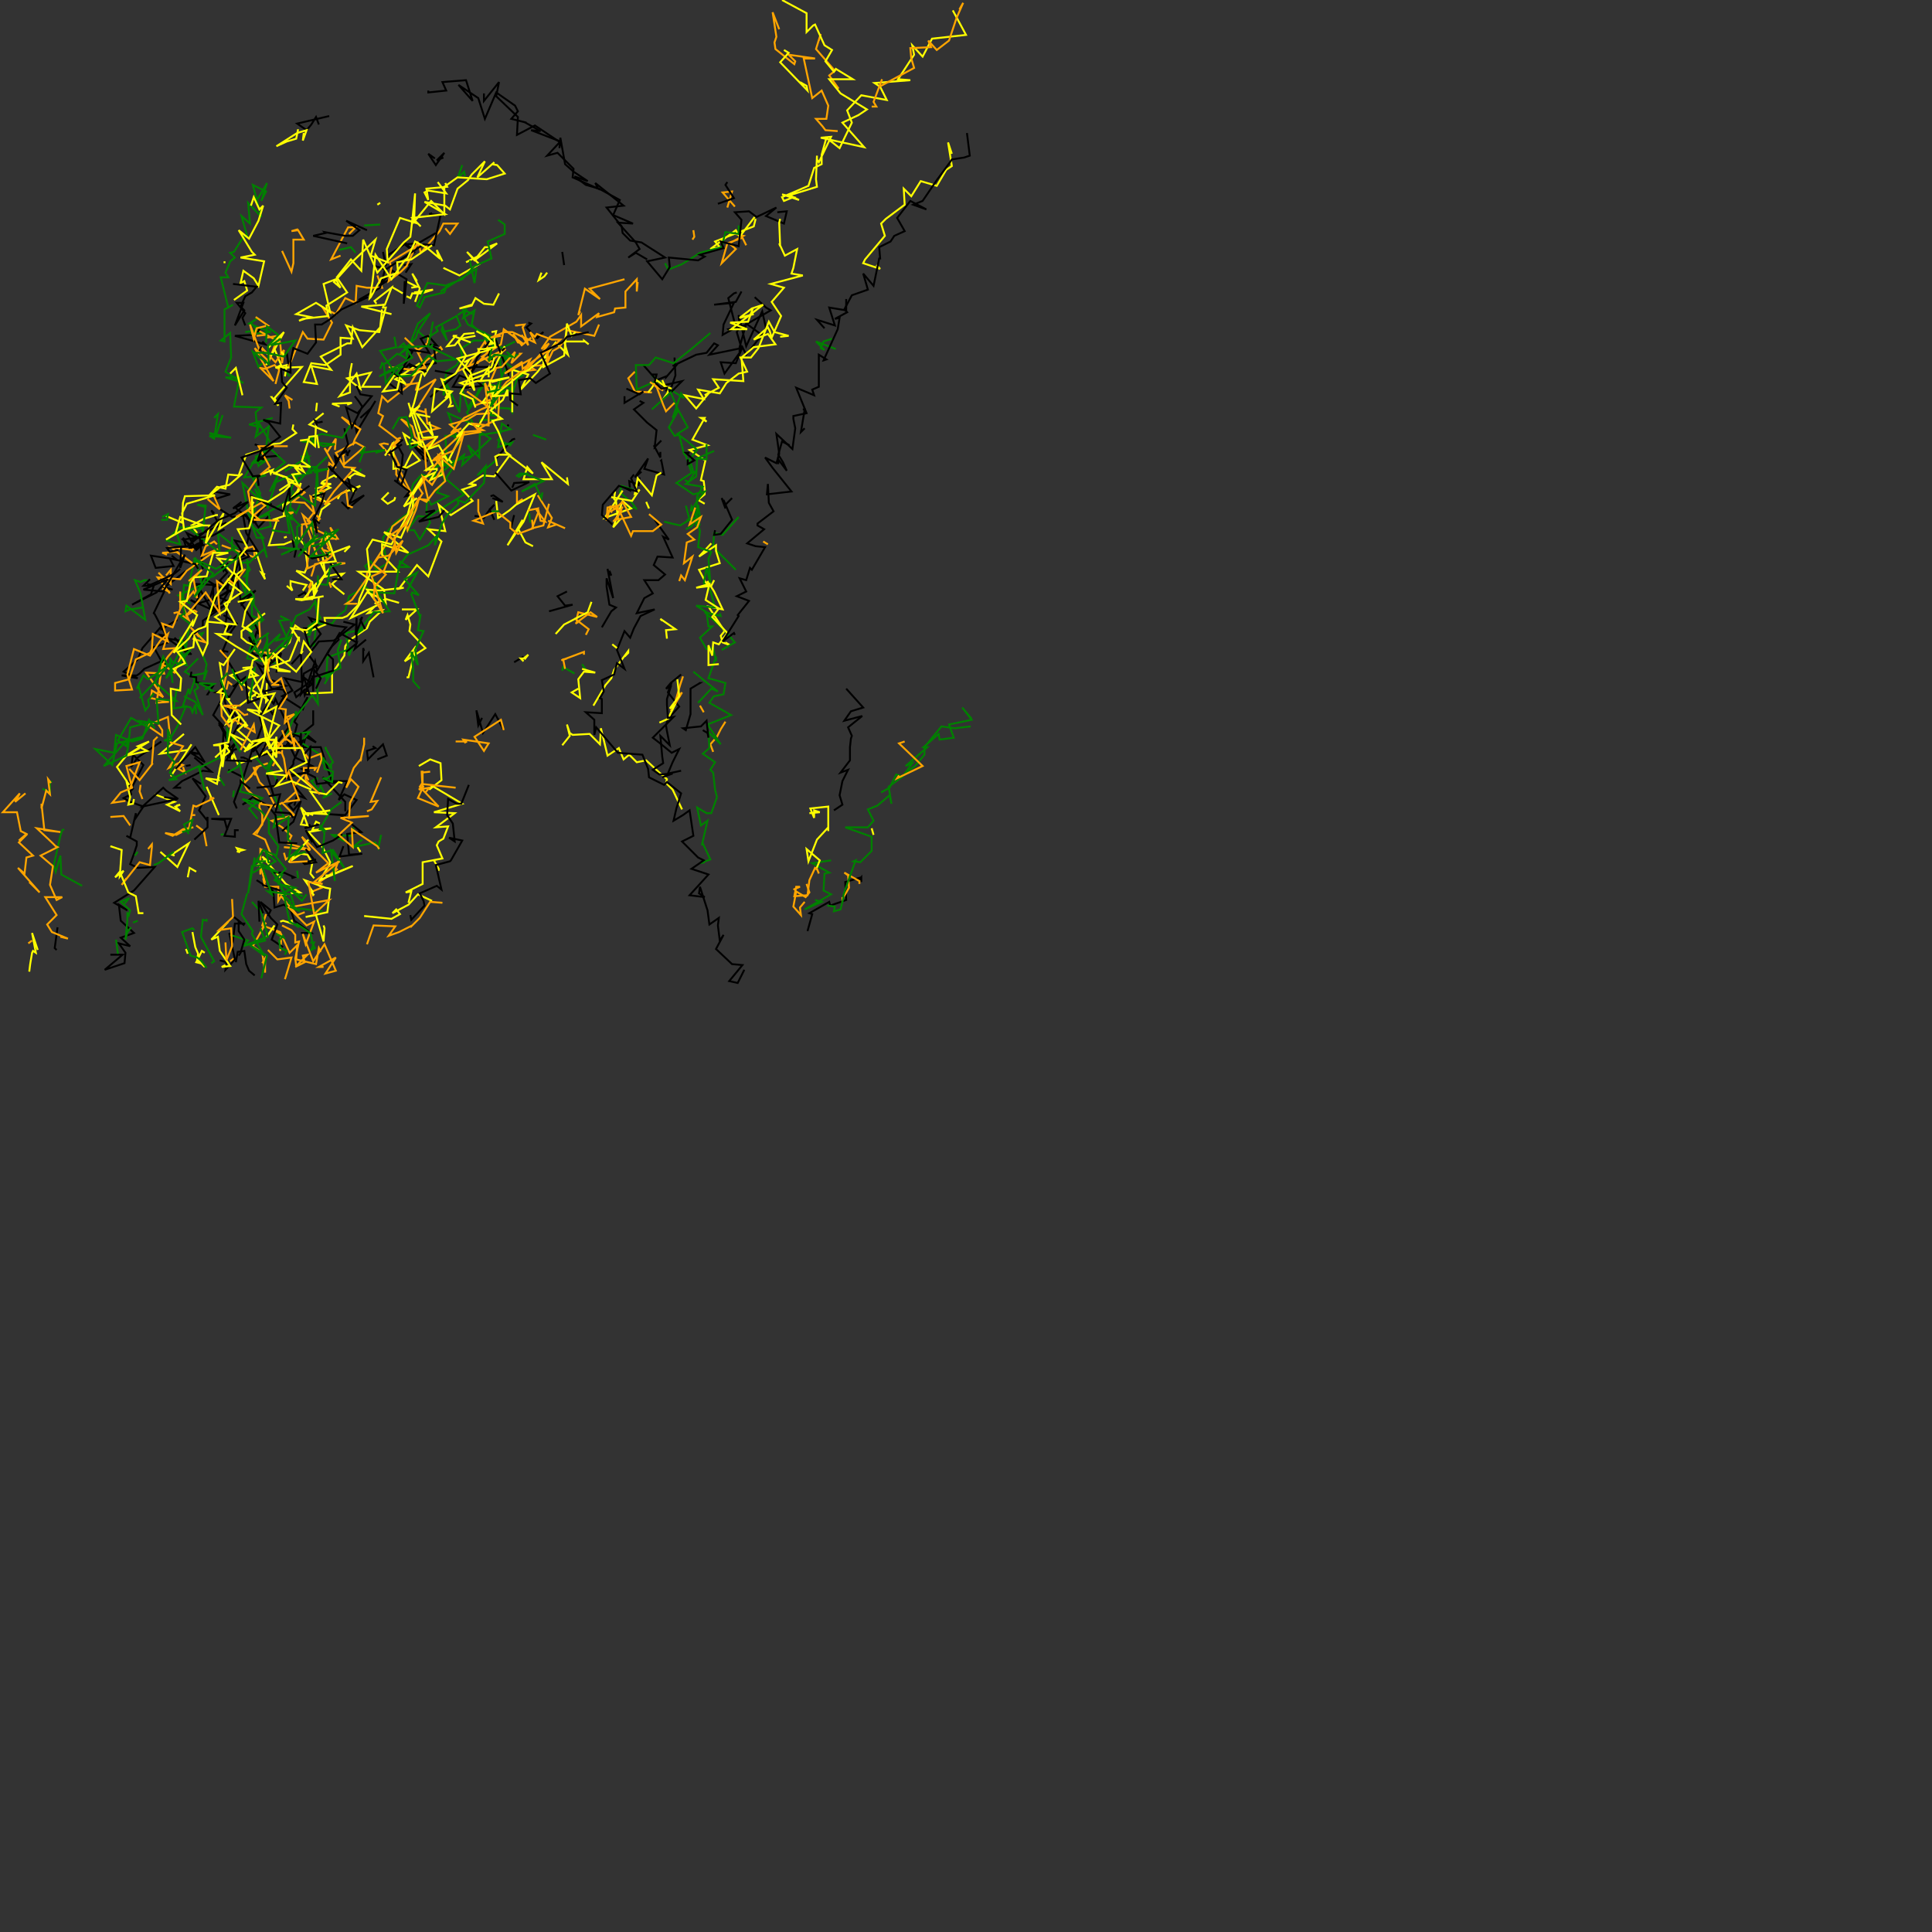 <svg xmlns="http://www.w3.org/2000/svg" width="1024" height="1024" version="1.1" fill="white"><rect width="100%" height="100%" fill="#333333" stroke="none"/><polyline points="413.0,15.5,409.5,6.5,411.5,19.5,410.5,22.5,411.0,26.0,421.0,34.0,421.5,32.5,418.0,29.0,432.0,31.0,426.0,31.0,430.5,52.0,435.5,48.0,439.0,56.0,438.0,63.0,432.5,63.0,436.0,67.0,437.5,69.0,444.0,69.5" stroke="orange" stroke-width="1" fill="none" />
<polyline points="444.5,47.0,439.5,40.0,442.5,37.5,432.5,26.0,435.0,18.0,434.0,21.5" stroke="orange" stroke-width="1" fill="none" />
<polyline points="414.5,0.0,427.5,7.0,427.5,17.0,431.0,13.5,432.0,13.0,437.0,24.0,441.0,26.5,437.5,32.5,442.0,38.0,443.0,36.5,452.0,42.0,439.5,42.0,445.5,49.5,459.5,58.0,455.0,61.0,446.5,65.0,458.0,78.0,435.0,73.0,440.5,72.5,434.0,86.0,433.0,84.5,433.0,82.5,432.5,95.0,433.0,99.0,418.5,103.5,423.5,106.0,414.5,103.0,420.5,104.5,415.5,106.5,414.5,104.5,428.5,98.5,431.5,89.0,435.5,87.0,435.5,82.0,438.0,73.0,445.0,78.5,451.5,65.0,449.0,58.5,456.5,50.5,470.0,53.0,466.5,46.0,463.5,44.0,482.5,42.5,476.0,42.0,484.5,29.0,483.5,24.0,489.0,30.0,494.0,20.5,512.0,18.5,505.0,5.5" stroke="yellow" stroke-width="1" fill="none" />
<polyline points="508.5,5.0,510.5,1.5,507.0,9.5,503.0,21.5,496.5,26.5,492.0,21.5,493.5,25.0,482.5,25.5,483.0,31.0,484.5,36.0,466.0,46.0,467.5,42.0,463.0,54.0,464.5,56.5,462.0,56.5" stroke="orange" stroke-width="1" fill="none" />
<polyline points="504.5,81.5,502.5,75.5,504.5,88.0,501.5,90.0,496.5,98.5,488.0,96.0,483.0,104.0,479.0,100.0,479.5,108.5,469.5,116.0,467.0,118.5,469.0,125.0,458.5,137.5,457.5,139.5,466.5,142.5,466.0,142.0,464.5,140.5" stroke="yellow" stroke-width="1" fill="none" />
<polyline points="448.5,158.5,448.5,164.5,439.5,163.0,442.5,172.5,433.0,169.5,437.0,174.0" stroke="black" stroke-width="1" fill="none" />
<polyline points="443.0,185.0,432.5,181.0,437.0,185.5,435.0,184.5,436.5,181.0,441.0,179.5" stroke="green" stroke-width="1" fill="none" />
<polyline points="425.5,217.0,426.5,217.0,424.5,229.0,426.5,227.0" stroke="black" stroke-width="1" fill="none" />
<polyline points="418.5,236.0,414.5,234.0,412.5,241.0,415.0,245.0,417.0,249.5,412.5,243.5,412.5,246.0" stroke="black" stroke-width="1" fill="none" />
<polyline points="404.5,287.0,407.0,288.5" stroke="orange" stroke-width="1" fill="none" />
<polyline points="390.0,302.0,378.0,290.0,378.5,282.5,383.0,283.5,391.5,274.0" stroke="green" stroke-width="1" fill="none" />
<polyline points="373.5,267.0,370.0,265.0,373.5,262.0,373.5,259.5,373.0,255.0,371.5,254.5,374.0,243.5,373.0,243.5,365.5,238.5,375.0,236.0,367.0,233.0,373.5,221.5,371.5,221.5,374.5,223.5,372.5,221.5" stroke="yellow" stroke-width="1" fill="none" />
<polyline points="378.5,239.0,369.5,243.0,374.5,243.5,374.5,235.5" stroke="green" stroke-width="1" fill="none" />
<polyline points="369.5,242.5,369.0,252.5,363.5,256.5,372.5,258.0,369.5,263.0,369.0,279.5,370.0,267.5,371.0,274.0,364.0,275.5,368.5,276.0,366.5,279.0,363.5,280.5" stroke="green" stroke-width="1" fill="none" />
<polyline points="377.0,288.0,370.5,295.0,379.5,289.0,379.5,292.0,381.5,298.5,370.5,302.0,375.5,311.5,375.0,308.0,378.5,313.5,383.0,323.0,375.5,321.5,384.0,334.5,382.0,337.0,383.0,340.5,387.0,342.0,384.5,340.5" stroke="yellow" stroke-width="1" fill="none" />
<polyline points="367.5,356.0,373.0,360.5,380.5,366.5,377.0,365.0,370.0,372.5" stroke="green" stroke-width="1" fill="none" />
<polyline points="371.0,374.0,373.0,377.5" stroke="orange" stroke-width="1" fill="none" />
<polyline points="384.5,382.5,382.0,386.5,380.0,390.5,376.5,394.5,378.0,398.5" stroke="orange" stroke-width="1" fill="none" />
<polyline points="361.5,429.0,356.5,418.5,353.0,415.0,353.5,413.0,349.5,409.5,342.5,403.0,337.5,404.0,333.5,400.0,330.5,402.5,328.0,396.5,322.0,400.5,318.5,386.0,318.0,394.5,312.5,389.0,303.5,389.5,302.0,388.5,300.5,384.0,302.0,390.0,298.0,395.0" stroke="yellow" stroke-width="1" fill="none" />
<polyline points="314.5,374.0,321.0,363.0,324.0,359.5,325.5,355.0,333.0,345.0,333.0,346.0,331.0,348.0" stroke="yellow" stroke-width="1" fill="none" />
<polyline points="351.0,329.0,350.0,328.0,358.0,333.5,353.0,334.0,353.5,338.5" stroke="yellow" stroke-width="1" fill="none" />
<polyline points="356.0,362.0,355.5,363.0,354.0,367.0,360.0,374.5,354.0,381.0,353.0,384.5,353.5,387.5,355.0,395.0,350.0,390.0,351.0,401.0,351.5,404.5,346.0,408.0,349.5,410.5,356.5,410.0,351.0,412.0" stroke="black" stroke-width="1" fill="none" />
<polyline points="355.5,377.0,361.5,367.0,358.5,370.0,360.5,363.0,362.0,358.5" stroke="orange" stroke-width="1" fill="none" />
<polyline points="359.0,360.0,360.0,369.0,355.0,375.5,357.5,374.0,354.0,381.0,349.5,383.0" stroke="yellow" stroke-width="1" fill="none" />
<polyline points="361.0,357.5,355.5,362.0,353.0,365.0,355.5,364.0,353.5,370.5,353.5,373.5,354.0,380.5,357.0,380.0,346.0,391.0,350.5,394.5,356.0,399.0,360.0,397.0,356.5,404.0,354.0,410.0,361.0,408.5" stroke="black" stroke-width="1" fill="none" />
<polyline points="373.5,457.0,371.0,457.5,376.5,455.5,372.5,447.0,372.0,448.0,375.0,435.0,371.5,437.5,369.5,428.0,374.5,431.0,377.0,431.0,380.0,422.5,379.0,418.5,378.0,409.5,376.5,408.0,379.0,404.0,372.5,399.5,376.0,396.5,375.5,388.0,382.0,394.5,375.0,384.0,387.5,379.0,376.0,372.5,378.0,369.5,378.5,369.0,383.5,368.0,384.5,362.0,375.5,359.5,379.5,348.0,379.5,350.5,378.0,343.5,374.5,344.0,371.0,338.0,377.5,332.0,375.5,332.0,374.5,324.5,369.0,321.0,379.0,322.0,376.5,313.0,373.0,309.0,374.5,301.0,376.5,309.0,375.5,296.0,377.0,292.5,370.0,290.0,371.0,281.5,369.0,274.5,371.0,278.5,366.5,268.5,366.0,271.0,370.5,264.0,373.5,260.5,367.5,262.0,358.5,256.0,367.5,250.0,365.5,243.5,369.5,238.5,364.5,234.0,359.0,230.0,364.5,226.5,361.0,220.0,359.0,216.5,356.5,221.5,361.0,208.5,362.5,211.0,353.0,205.0,345.5,199.0" stroke="green" stroke-width="1" fill="none" />
<polyline points="" stroke="black" stroke-width="1" fill="none" />
<polyline points="" stroke="green" stroke-width="1" fill="none" />
<polyline points="360.5,198.5" stroke="yellow" stroke-width="1" fill="none" />
<polyline points="357.5,189.5,358.0,199.0,354.5,209.0,361.5,202.0,350.5,204.5" stroke="black" stroke-width="1" fill="none" />
<polyline points="" stroke="green" stroke-width="1" fill="none" />
<polyline points="351.0,201.5,354.0,208.0,351.5,211.5" stroke="yellow" stroke-width="1" fill="none" />
<polyline points="345.5,208.0,336.5,207.5,333.0,200.5,336.0,197.5,336.5,197.0" stroke="orange" stroke-width="1" fill="none" />
<polyline points="345.5,217.0,355.5,208.0,359.5,217.5,354.5,226.5,357.5,231.0,360.0,230.5,362.5,240.5,363.5,241.5,366.5,250.5,368.5,250.0,365.0,255.5,363.0,254.5" stroke="green" stroke-width="1" fill="none" />
<polyline points="365.5,240.0,363.5,240.0,368.0,244.0,364.5,246.0,364.5,243.5" stroke="black" stroke-width="1" fill="none" />
<polyline points="346.5,236.0,350.0,242.5,350.0,239.5" stroke="black" stroke-width="1" fill="none" />
<polyline points="339.0,253.0,338.5,257.0,333.5,255.0,334.0,260.0,330.0,258.0,331.0,258.5" stroke="black" stroke-width="1" fill="none" />
<polyline points="340.0,250.0,336.5,253.0,343.5,243.0,341.5,248.5,352.0,251.5,350.5,244.0,350.0,244.5" stroke="black" stroke-width="1" fill="none" />
<polyline points="340.0,261.5" stroke="black" stroke-width="1" fill="none" />
<polyline points="342.5,266.0,344.0,269.5" stroke="yellow" stroke-width="1" fill="none" />
<polyline points="347.0,275.5,354.5,286.0,351.5,284.5,356.5,295.5,348.5,295.0,346.5,299.5,352.5,304.5,349.0,307.5,341.5,307.5,346.0,314.5,341.5,317.0,337.5,325.0,347.0,323.0,339.5,326.5,336.0,333.0,334.0,338.0,331.0,334.5,327.0,344.5,331.0,354.5,327.0,351.5,325.5,357.5,319.0,360.5,320.0,366.5,318.0,370.0,319.0,370.5,319.0,378.0,310.5,377.5,315.0,381.5,315.0,389.5,316.0,385.5,327.5,399.0,340.5,400.0,343.5,407.5,344.0,412.0,352.0,416.0,353.5,414.5,361.0,420.5,358.5,428.5,357.0,435.0,362.0,432.0,365.5,429.5,367.5,443.0,361.5,446.0,370.0,454.5,373.0,456.0,366.5,460.5,375.5,463.5,365.5,474.5,373.5,475.5,370.5,473.5,371.0,470.0,375.0,482.5,376.0,490.0,381.0,486.5,380.5,490.5,381.5,498.5,383.5,495.5,379.5,503.0,388.0,511.0,393.5,511.5,386.5,520.0,391.0,521.0,394.5,514.0" stroke="black" stroke-width="1" fill="none" />
<polyline points="428.0,493.5,430.5,484.5,429.0,484.0,439.5,478.0,440.0,480.0,448.5,477.0,448.0,467.5,456.5,465.0,456.5,467.5,456.5,465.0,455.0,467.0" stroke="black" stroke-width="1" fill="none" />
<polyline points="446.5,475.5,446.5,476.5,450.0,470.5,449.5,464.0,447.5,462.5,455.5,467.0,455.5,468.5" stroke="orange" stroke-width="1" fill="none" />
<polyline points="463.0,442.5,462.0,439.0" stroke="yellow" stroke-width="1" fill="none" />
<polyline points="467.0,420.0,471.5,417.5,475.0,410.5,478.5,411.5,483.5,404.5,480.0,406.0,491.5,396.0,489.5,396.0,497.5,389.0,498.0,392.0,505.5,391.0,503.0,384.0,515.0,381.5,510.0,375.0,515.0,381.0" stroke="green" stroke-width="1" fill="none" />
<polyline points="514.5,385.0,506.0,386.0,499.0,385.0,490.0,396.0,490.0,400.0,485.0,406.0,480.0,409.5,478.5,411.5,471.0,417.0,472.5,426.0,471.5,421.5,465.0,427.0,460.0,429.0,463.0,435.0,460.0,438.5,448.0,438.5,462.0,443.5,462.0,451.0,456.0,457.0,452.5,456.5,453.5,456.0,448.5,470.0,447.0,474.5,447.0,476.0,445.5,482.0,442.0,483.0,442.5,480.5,438.5,480.0" stroke="green" stroke-width="1" fill="none" />
<polyline points="432.0,477.0,435.5,478.0,426.5,482.0,440.5,474.0,436.5,472.0,437.0,463.0,439.5,462.5,430.5,457.5,440.5,456.0" stroke="green" stroke-width="1" fill="none" />
<polyline points="432.5,461.0,434.5,456.0,427.5,450.0,428.5,456.5,433.0,445.0,439.0,438.5,439.0,440.5,439.0,427.5,429.5,428.5,431.5,433.5,431.5,429.5,434.5,430.5,429.0,431.0" stroke="yellow" stroke-width="1" fill="none" />
<polyline points="427.5,468.5,429.0,473.0,427.0,475.5,422.0,472.5,420.5,480.5,424.5,485.0,424.0,481.0,426.5,478.0" stroke="orange" stroke-width="1" fill="none" />
<polyline points="420.5,471.5,424.0,470.0,422.0,470.0,421.0,475.0,428.0,474.5,429.0,466.5,432.0,460.0,433.0,460.5,434.0,463.0" stroke="orange" stroke-width="1" fill="none" />
<polyline points="476.5,411.0,475.5,412.5,489.0,406.0,476.5,394.0,479.5,393.0" stroke="orange" stroke-width="1" fill="none" />
<polyline points="442.0,429.5,446.5,426.5,445.0,421.5,446.5,414.0,449.5,408.0,445.5,409.5,450.5,403.0,450.5,396.0,451.0,391.5,451.5,390.0,449.5,385.5,457.0,379.5,447.5,382.0,451.0,377.0,457.5,375.0,448.5,365.0" stroke="black" stroke-width="1" fill="none" />
<polyline points="382.5,344.5,389.5,340.5,384.0,334.0,373.5,324.5,382.0,326.5,381.5,325.0" stroke="green" stroke-width="1" fill="none" />
<polyline points="370.5,362.0,371.0,362.0,368.5,363.5,366.0,365.0,366.0,378.5,363.5,387.0,362.0,386.0,371.5,385.0,374.5,382.0,375.5,391.0,375.0,388.5,372.5,387.0" stroke="black" stroke-width="1" fill="none" />
<polyline points="324.5,341.5,327.0,343.5" stroke="yellow" stroke-width="1" fill="none" />
<polyline points="310.5,355.0,308.5,352.0" stroke="green" stroke-width="1" fill="none" />
<polyline points="304.5,357.0,298.5,353.5,298.0,355.5" stroke="green" stroke-width="1" fill="none" />
<polyline points="308.5,354.5,315.5,356.5,309.5,356.0,306.5,360.0,307.5,370.0,303.0,367.0,306.5,365.0" stroke="yellow" stroke-width="1" fill="none" />
<polyline points="309.5,347.0,309.5,345.5,297.5,350.0,300.5,349.0,298.5,349.5,299.5,354.5" stroke="orange" stroke-width="1" fill="none" />
<polyline points="305.5,328.5,306.5,324.5,316.5,327.0,313.0,324.5,305.0,330.5,306.0,330.0,305.5,328.5,312.0,333.5,310.5,336.5" stroke="orange" stroke-width="1" fill="none" />
<polyline points="313.5,319.0,311.5,324.5,299.0,331.0,294.5,336.0" stroke="yellow" stroke-width="1" fill="none" />
<polyline points="291.0,324.0,303.5,320.5,299.5,321.0,295.5,316.0,300.5,313.5" stroke="black" stroke-width="1" fill="none" />
<polyline points="319.0,332.5,324.0,324.0,326.5,322.0,323.0,320.5,321.5,311.0,321.5,306.5,325.0,317.0,322.0,301.5,322.5,303.5,324.0,305.0,323.0,302.5" stroke="black" stroke-width="1" fill="none" />
<polyline points="" stroke="green" stroke-width="1" fill="none" />
<polyline points="332.0,268.5,332.5,269.5,336.5,269.0,337.5,270.0,335.0,266.5,328.5,261.0,329.5,257.5,335.5,259.5" stroke="green" stroke-width="1" fill="none" />
<polyline points="326.0,260.5,325.5,264.5,326.5,265.5,327.5,275.0,328.5,275.5,325.0,279.5,330.0,265.5,334.5,269.5,320.5,274.5,330.0,260.0" stroke="yellow" stroke-width="1" fill="none" />
<polyline points="323.5,271.5" stroke="orange" stroke-width="1" fill="none" />
<polyline points="" stroke="green" stroke-width="1" fill="none" />
<polyline points="324.0,263.5,335.0,265.5,339.0,259.5,336.5,261.5,338.0,253.5,345.5,262.5,348.0,252.0,350.5,250.5" stroke="yellow" stroke-width="1" fill="none" />
<polyline points="350.5,233.5,347.0,237.0,348.0,228.0,343.0,224.0,336.0,217.0,341.0,213.5,339.0,212.5" stroke="black" stroke-width="1" fill="none" />
<polyline points="342.0,194.0,341.0,193.5,348.0,201.5,353.0,199.5,353.0,200.0,359.0,193.0,356.5,194.0,369.0,188.0,374.5,187.0,378.5,182.0,380.5,183.0,376.0,188.0,393.0,184.5,390.5,176.0,392.0,173.5,391.5,167.0,395.5,183.5,404.0,165.0,406.0,174.0,403.0,178.5,395.5,188.0,393.5,184.0,390.0,192.5,382.0,192.0,384.0,198.0,392.0,187.0,392.0,184.0,395.5,171.5,404.5,178.0" stroke="black" stroke-width="1" fill="none" />
<polyline points="400.0,157.5,406.0,163.0,408.5,164.5,394.5,172.5,386.0,174.5,386.5,175.0" stroke="black" stroke-width="1" fill="none" />
<polyline points="376.5,176.5,367.0,184.5,357.0,192.5,347.5,189.5,344.0,193.5,337.0,193.5,337.5,206.5,346.5,202.5,348.5,203.0" stroke="green" stroke-width="1" fill="none" />
<polyline points="332.0,206.0,339.0,209.0,341.0,207.5,331.0,213.5,331.0,210.0" stroke="black" stroke-width="1" fill="none" />
<polyline points="" stroke="green" stroke-width="1" fill="none" />
<polyline points="348.0,205.0,351.5,214.5,353.0,218.0,357.5,213.5" stroke="orange" stroke-width="1" fill="none" />
<polyline points="356.0,206.0,352.0,204.5,348.0,201.5,345.5,205.5,343.5,208.0" stroke="yellow" stroke-width="1" fill="none" />
<polyline points="344.5,202.5,351.5,207.0,347.0,204.5" stroke="orange" stroke-width="1" fill="none" />
<polyline points="" stroke="black" stroke-width="1" fill="none" />
<polyline points="345.5,198.5,348.0,198.5,347.0,202.5,350.5,206.0,353.5,205.5,353.0,207.5" stroke="black" stroke-width="1" fill="none" />
<polyline points="" stroke="black" stroke-width="1" fill="none" />
<polyline points="370.5,195.0" stroke="orange" stroke-width="1" fill="none" />
<polyline points="393.0,154.5,390.0,160.0,378.5,161.5,389.0,160.5,383.5,172.0,383.0,177.5,390.0,173.5,386.0,158.0,389.0,155.5,390.5,155.0" stroke="black" stroke-width="1" fill="none" />
<polyline points="399.5,166.5,392.0,168.5,398.5,163.5,404.5,161.5,387.5,174.5,396.0,174.5,387.0,171.0,396.5,170.5,399.0,163.5" stroke="yellow" stroke-width="1" fill="none" />
<polyline points="395.5,130.0,393.5,126.0,385.5,129.0,382.5,139.5,390.0,132.0,386.5,129.0,394.0,125.0,387.5,123.5,388.0,124.5" stroke="orange" stroke-width="1" fill="none" />
<polyline points="400.0,115.0,392.0,125.5,390.0,122.0,376.5,132.0,381.5,131.0,379.0,128.0,390.5,123.5,399.5,120.0,400.5,116.0" stroke="yellow" stroke-width="1" fill="none" />
<polyline points="391.5,119.5,391.5,124.0,384.5,123.0,382.5,131.0,371.0,134.0,361.5,140.0,354.0,143.0,354.0,142.5,352.5,139.5" stroke="green" stroke-width="1" fill="none" />
<polyline points="331.0,148.0,312.5,153.0,318.0,158.5,310.0,153.0,306.5,167.0,307.5,165.0" stroke="orange" stroke-width="1" fill="none" />
<polyline points="" stroke="yellow" stroke-width="1" fill="none" />
<polyline points="280.0,171.0,281.5,171.5,279.0,173.5,284.0,179.0,288.0,176.0,284.5,179.5,285.5,177.0" stroke="black" stroke-width="1" fill="none" />
<polyline points="284.5,176.5" stroke="orange" stroke-width="1" fill="none" />
<polyline points="276.5,177.5,280.0,183.0,277.0,173.5,278.0,172.0,273.0,172.5,274.5,172.5" stroke="orange" stroke-width="1" fill="none" />
<polyline points="273.0,181.0,266.0,184.5,257.0,176.5,257.0,179.5,263.5,180.0,248.0,172.0,246.0,168.0,245.5,164.0,250.5,166.5" stroke="green" stroke-width="1" fill="none" />
<polyline points="242.5,167.0,247.0,164.0,245.5,168.5,251.5,164.5,250.0,172.0,259.0,180.5,251.0,180.5,244.0,185.0,245.0,188.5,242.0,193.5,236.5,197.0,236.0,201.5,235.0,209.5,237.0,204.0,243.5,218.5,244.5,205.0,248.0,216.0,257.0,202.5,251.5,212.0,254.0,206.0,252.0,212.0,247.5,218.5,251.0,225.0,237.5,219.0,243.5,235.5,240.5,231.0,236.0,231.0,237.0,245.5,231.0,247.5,230.5,253.5,223.5,251.5,219.0,256.5,218.0,260.0,220.0,271.0,217.0,271.5,209.5,277.0,205.5,281.5,203.0,285.0,204.0,293.0,205.5,298.5,199.5,302.0,196.5,297.5,193.5,300.0,200.0,310.5,199.5,316.0,192.0,309.5,192.0,312.0,185.0,316.0,183.0,323.5,179.0,326.5,176.0,330.5,167.5,330.5,166.5,342.0,163.5,342.5,164.0,338.0" stroke="green" stroke-width="1" fill="none" />
<polyline points="154.5,352.0,159.5,346.5,160.0,361.5,151.0,359.5,155.0,366.0,149.5,369.0,160.5,376.0,163.0,369.5,156.0,382.5,157.5,384.0,155.5,391.5,157.5,393.5,151.0,390.0,156.5,401.5,165.5,406.0,160.0,407.5,164.0,409.0,162.0,407.5,162.5,408.0" stroke="black" stroke-width="1" fill="none" />
<polyline points="166.5,408.5,167.5,407.0,161.0,407.0,161.0,410.5,156.0,416.5,156.5,417.5" stroke="orange" stroke-width="1" fill="none" />
<polyline points="166.5,413.0,168.5,412.5,165.0,414.0,169.0,419.0,170.0,416.5,172.5,422.0,171.0,423.0,176.0,420.5" stroke="green" stroke-width="1" fill="none" />
<polyline points="" stroke="black" stroke-width="1" fill="none" />
<polyline points="183.0,446.0,176.5,443.0,176.0,442.5,186.5,443.0,187.5,438.5" stroke="green" stroke-width="1" fill="none" />
<polyline points="189.5,449.0,191.0,451.5" stroke="yellow" stroke-width="1" fill="none" />
<polyline points="" stroke="yellow" stroke-width="1" fill="none" />
<polyline points="" stroke="black" stroke-width="1" fill="none" />
<polyline points="180.0,454.5,177.5,461.5,179.0,460.5,168.0,468.5,170.5,470.5,165.5,472.5,166.0,475.0" stroke="orange" stroke-width="1" fill="none" />
<polyline points="154.0,473.5,159.0,473.0,151.5,468.5,139.0,454.0,142.0,456.5,143.0,456.5,140.5,455.5,136.0,459.0" stroke="yellow" stroke-width="1" fill="none" />
<polyline points="136.0,466.5,144.5,472.0,145.0,474.0,145.5,481.0,150.5,479.5,157.0,484.5,154.5,482.0,153.0,479.0,156.0,488.0,165.0,494.5,159.5,494.5" stroke="black" stroke-width="1" fill="none" />
<polyline points="165.5,500.0,167.0,502.5,165.0,503.5,166.5,499.5,164.5,499.5" stroke="green" stroke-width="1" fill="none" />
<polyline points="170.0,504.5,169.0,502.5,167.5,511.0,157.0,508.5,157.5,501.0,153.5,505.0,148.5,494.0,139.0,490.5,141.0,484.5" stroke="orange" stroke-width="1" fill="none" />
<polyline points="144.0,492.0,149.0,495.5,148.5,504.0,149.0,498.5" stroke="orange" stroke-width="1" fill="none" />
<polyline points="146.5,500.5" stroke="black" stroke-width="1" fill="none" />
<polyline points="" stroke="orange" stroke-width="1" fill="none" />
<polyline points="" stroke="green" stroke-width="1" fill="none" />
<polyline points="148.5,488.5,150.0,488.0,155.0,489.5,154.5,487.5" stroke="yellow" stroke-width="1" fill="none" />
<polyline points="149.5,490.5,154.5,493.0,156.5,495.5,156.5,499.5,158.5,499.0,156.5,508.0,157.0,512.0,163.0,506.0,160.5,506.5,161.5,510.0,156.5,512.5" stroke="orange" stroke-width="1" fill="none" />
<polyline points="150.0,502.0,144.0,498.0,147.0,490.0,143.5,486.5,138.0,478.0,143.5,482.5,142.0,485.5" stroke="black" stroke-width="1" fill="none" />
<polyline points="146.5,495.0,150.5,497.0,150.0,496.0,148.0,498.5,148.5,502.5,152.0,504.0,151.0,506.0" stroke="green" stroke-width="1" fill="none" />
<polyline points="141.0,497.0,145.5,490.5" stroke="yellow" stroke-width="1" fill="none" />
<polyline points="142.0,503.5,147.0,508.5,154.5,507.5,151.5,517.5,151.0,519.0" stroke="orange" stroke-width="1" fill="none" />
<polyline points="139.0,510.5,140.5,508.0,140.5,515.5,139.0,505.0,134.0,501.5,141.0,489.0,138.5,493.0" stroke="orange" stroke-width="1" fill="none" />
<polyline points="133.5,478.0,138.5,483.5,142.0,496.5,128.5,501.5,140.5,498.5,138.0,492.0" stroke="green" stroke-width="1" fill="none" />
<polyline points="" stroke="green" stroke-width="1" fill="none" />
<polyline points="122.0,509.5,124.0,508.0" stroke="orange" stroke-width="1" fill="none" />
<polyline points="116.5,509.0,120.0,510.0,119.5,514.0,124.5,508.5,121.5,494.5,123.5,498.5,124.5,489.5,130.0,489.5" stroke="black" stroke-width="1" fill="none" />
<polyline points="129.0,501.0,131.5,498.5,122.0,495.5" stroke="green" stroke-width="1" fill="none" />
<polyline points="135.0,517.0,132.0,514.5,130.5,511.0,129.5,504.0,126.0,504.5,125.0,510.0" stroke="black" stroke-width="1" fill="none" />
<polyline points="137.5,488.5,137.0,477.5,139.5,484.0" stroke="black" stroke-width="1" fill="none" />
<polyline points="131.0,473.5,128.0,484.5,134.0,493.5,133.5,495.0,140.0,506.5,132.5,501.0,141.5,506.5,138.5,518.5" stroke="green" stroke-width="1" fill="none" />
<polyline points="158.5,509.0" stroke="green" stroke-width="1" fill="none" />
<polyline points="" stroke="green" stroke-width="1" fill="none" />
<polyline points="171.0,483.0,158.0,481.5" stroke="green" stroke-width="1" fill="none" />
<polyline points="166.5,474.5,164.5,472.5" stroke="yellow" stroke-width="1" fill="none" />
<polyline points="166.0,473.0,161.5,466.5,172.5,470.5,175.0,471.0,173.5,483.5,162.0,486.0,167.5,485.0,171.5,499.0,172.0,492.0,171.5,490.5" stroke="yellow" stroke-width="1" fill="none" />
<polyline points="193.0,485.5,207.5,487.0,212.0,484.5,210.0,482.0,208.0,484.0,216.5,479.5,221.5,474.0,229.0,477.5" stroke="yellow" stroke-width="1" fill="none" />
<polyline points="232.5,461.5,232.5,460.5,230.0,456.0" stroke="yellow" stroke-width="1" fill="none" />
<polyline points="216.5,478.5,218.0,472.5,215.0,473.0,224.0,468.5,224.0,457.0,234.5,455.0,231.5,448.0,232.5,446.0,235.0,444.5,237.5,438.0,231.0,438.5,241.0,431.0,230.0,430.5,245.0,426.0,229.0,416.5,227.5,418.5,234.0,413.5,233.5,404.5,228.0,402.5,222.0,406.0" stroke="yellow" stroke-width="1" fill="none" />
<polyline points="223.0,409.0,224.0,409.0,224.0,418.5,223.5,409.5,228.0,409.0" stroke="orange" stroke-width="1" fill="none" />
<polyline points="241.5,417.5,223.5,415.5,222.5,417.0,232.5,427.5,221.5,423.0,224.5,416.5,222.0,418.5,227.5,417.5,225.5,420.0" stroke="orange" stroke-width="1" fill="none" />
<polyline points="248.5,416.0,244.5,426.0,242.0,426.0,237.5,423.5,237.0,432.0,240.0,436.5,241.0,446.0,238.0,444.0,245.0,445.5,239.0,456.0,238.5,456.5,231.0,458.5,234.0,471.5,231.5,469.5,222.5,473.5,224.5,477.5,225.0,480.0,218.0,487.5,217.5,485.0" stroke="black" stroke-width="1" fill="none" />
<polyline points="194.5,500.5,198.0,490.5,209.5,491.0,206.0,496.0,211.5,494.0,218.5,490.5,217.5,491.5,222.5,486.5,228.0,478.0,234.5,478.5" stroke="orange" stroke-width="1" fill="none" />
<polyline points="202.0,442.5,200.5,449.5,199.0,446.5,187.0,449.0,192.0,445.0" stroke="green" stroke-width="1" fill="none" />
<polyline points="182.0,448.5,180.0,454.0,192.0,452.5,185.0,453.0,184.0,442.0,191.5,441.0,180.5,432.0,173.5,431.5,183.0,432.0,189.0,424.0,182.5,421.0,179.5,424.0,184.0,414.0,174.5,414.0,176.0,414.5,170.0,396.0,160.5,396.0,162.0,390.5,167.5,393.5,161.0,388.0,166.0,384.0,166.0,376.5" stroke="black" stroke-width="1" fill="none" />
<polyline points="161.0,367.5,164.5,367.5,176.0,367.0,176.0,357.0,182.5,347.5,183.0,342.5,185.0,339.5,194.5,333.0,196.0,329.5,202.5,323.5,195.0,325.0,198.5,321.5" stroke="yellow" stroke-width="1" fill="none" />
<polyline points="198.5,320.0,204.5,317.5,211.5,319.5" stroke="yellow" stroke-width="1" fill="none" />
<polyline points="189.5,320.0,183.5,320.0,186.5,318.0,194.5,306.5,194.5,304.0,203.0,291.0,204.0,289.5,208.0,279.0,216.5,272.5,224.0,261.5,222.0,258.5,229.0,248.5,233.5,243.0,229.5,244.0,244.5,230.0,238.5,225.0,247.5,222.5,252.5,219.5,261.0,219.0,259.5,212.0,251.5,215.0" stroke="orange" stroke-width="1" fill="none" />
<polyline points="269.5,225.0,269.0,226.0" stroke="black" stroke-width="1" fill="none" />
<polyline points="273.0,232.5,271.5,233.0,262.5,243.5,262.5,243.5" stroke="black" stroke-width="1" fill="none" />
<polyline points="263.5,233.0,270.5,236.0,271.5,234.5,264.0,237.0,266.0,224.5,270.5,227.5,264.5,229.0,255.0,230.5,255.5,229.5,260.0,232.5,245.0,246.5,246.0,241.0,233.0,251.0,246.0,262.0,227.0,274.0,221.5,273.5,216.0,281.0,219.5,281.0,222.5,286.0,228.0,277.0,226.0,271.5,226.5,263.5,228.5,267.5,237.5,263.0,231.5,261.0,241.0,246.5,231.5,247.0,250.5,241.5,248.0,236.0,254.0,242.5,254.5,222.5,264.0,222.5,264.0,220.5,260.0,220.0,261.5,216.0,270.0,216.5,271.5,218.5,272.0,207.0,274.5,199.5,272.5,201.0,277.0,199.0,267.0,191.5,274.5,188.0,265.0,190.5,266.0,201.0,262.5,209.0,272.5,206.0,260.0,204.0,261.5,209.5,268.5,194.0" stroke="green" stroke-width="1" fill="none" />
<polyline points="253.5,194.5" stroke="black" stroke-width="1" fill="none" />
<polyline points="247.5,207.5,258.5,215.5,255.0,217.0,246.0,221.5,239.0,229.5,244.5,227.0,227.0,237.5,228.0,236.0,221.5,237.5,222.0,229.5,232.5,227.0,226.5,224.5,225.5,216.5,225.5,218.5,218.0,216.5,219.5,219.0,231.0,201.0,222.0,206.5,222.5,206.5,220.5,206.5,221.5,203.0,214.5,204.0" stroke="orange" stroke-width="1" fill="none" />
<polyline points="230.5,196.5,241.5,198.5,237.0,202.5,228.0,210.5" stroke="black" stroke-width="1" fill="none" />
<polyline points="" stroke="green" stroke-width="1" fill="none" />
<polyline points="" stroke="yellow" stroke-width="1" fill="none" />
<polyline points="249.0,206.0,249.0,197.0,259.0,186.0,260.0,188.5,257.0,181.0,248.5,194.0,242.0,197.0,253.0,192.0,268.0,185.0,259.5,192.0,255.5,189.0,265.5,182.5,267.0,174.5,277.0,182.0,274.5,181.5,272.0,177.0,276.5,183.0,281.5,179.0" stroke="orange" stroke-width="1" fill="none" />
<polyline points="260.5,179.5,253.0,189.5,250.0,197.0,253.0,193.0,249.5,198.0,250.0,201.5,243.5,199.0,240.0,205.0,247.0,205.5,255.5,204.5,246.5,195.5,252.0,194.5,264.0,194.5,259.0,188.0,262.5,179.5,269.5,198.0,270.0,195.5" stroke="black" stroke-width="1" fill="none" />
<polyline points="265.0,206.5,261.0,205.0,259.0,204.5,263.0,195.0,266.0,194.5,273.0,186.5,271.0,192.5,276.0,187.5,275.0,187.5" stroke="orange" stroke-width="1" fill="none" />
<polyline points="262.0,189.5,260.5,194.5,256.0,196.5,249.5,199.0,244.0,208.5,250.5,211.5,252.0,216.0" stroke="yellow" stroke-width="1" fill="none" />
<polyline points="260.5,202.5,270.0,200.0,259.5,202.0,261.0,210.0,262.5,204.5,255.5,213.5,260.5,213.5,253.5,226.0,248.5,224.5,242.0,231.5,245.0,229.5,238.0,243.5,239.5,245.5" stroke="yellow" stroke-width="1" fill="none" />
<polyline points="" stroke="black" stroke-width="1" fill="none" />
<polyline points="" stroke="orange" stroke-width="1" fill="none" />
<polyline points="228.0,221.0,221.0,219.5,229.5,231.0,227.5,223.5" stroke="yellow" stroke-width="1" fill="none" />
<polyline points="214.5,231.5" stroke="black" stroke-width="1" fill="none" />
<polyline points="222.0,235.5,228.0,243.0,218.5,235.5,226.5,244.5,223.5,242.5" stroke="black" stroke-width="1" fill="none" />
<polyline points="226.0,250.0,225.0,237.0,232.0,231.5,222.0,233.5,220.0,231.5,218.5,226.0,212.5,222.0,217.5,227.0" stroke="orange" stroke-width="1" fill="none" />
<polyline points="216.5,213.5,223.5,236.5,214.0,230.0,216.0,235.5,224.0,234.0,229.5,246.5,226.0,249.0,231.5,248.5,231.5,249.5" stroke="yellow" stroke-width="1" fill="none" />
<polyline points="225.0,252.5,219.0,262.0,216.0,273.0,216.0,273.0,207.5,288.5,197.5,286.0,194.5,291.0,196.0,304.5,190.5,317.5,190.0,320.5,184.0,326.5,181.5,327.5,172.0,327.5,172.5,331.0,162.0,335.5,156.5,331.5,155.0,335.0,153.5,340.5,142.5,350.5,141.5,346.5,143.0,344.0" stroke="yellow" stroke-width="1" fill="none" />
<polyline points="138.0,346.0,148.5,336.0,146.5,339.5,152.0,338.0,148.0,329.0,152.5,328.5,148.5,326.5" stroke="green" stroke-width="1" fill="none" />
<polyline points="154.0,329.5,154.5,332.5" stroke="green" stroke-width="1" fill="none" />
<polyline points="142.5,352.5,145.5,350.0,149.0,346.0,146.5,356.5" stroke="black" stroke-width="1" fill="none" />
<polyline points="146.0,351.5,131.0,349.0,134.0,338.5,136.5,342.0,132.0,335.0,139.5,328.5,133.5,326.5,133.5,320.0,134.0,316.5,128.0,317.0,132.0,314.0,130.5,307.0,131.5,298.0" stroke="green" stroke-width="1" fill="none" />
<polyline points="130.5,296.5,132.0,298.0,126.0,298.5" stroke="green" stroke-width="1" fill="none" />
<polyline points="135.5,292.0,140.5,307.0,138.5,303.5,140.5,304.5" stroke="yellow" stroke-width="1" fill="none" />
<polyline points="117.5,289.0,135.0,295.5,134.5,289.5,129.5,291.0,130.5,290.0" stroke="orange" stroke-width="1" fill="none" />
<polyline points="133.0,274.0,137.0,279.5,143.0,273.0,142.0,273.5" stroke="black" stroke-width="1" fill="none" />
<polyline points="157.0,264.5" stroke="yellow" stroke-width="1" fill="none" />
<polyline points="155.5,260.0,153.0,272.5,155.0,275.5,154.5,269.5,157.0,272.0,159.0,267.5" stroke="green" stroke-width="1" fill="none" />
<polyline points="151.5,272.0,155.5,271.5,151.5,273.5,154.5,274.5" stroke="orange" stroke-width="1" fill="none" />
<polyline points="168.5,276.5,170.5,270.0,174.5,267.0,166.5,262.5,175.0,258.5,170.0,256.0,175.5,256.5,167.5,259.0,169.5,263.0" stroke="yellow" stroke-width="1" fill="none" />
<polyline points="170.5,255.5,177.0,252.0,178.5,253.0" stroke="yellow" stroke-width="1" fill="none" />
<polyline points="169.5,261.5,171.0,260.0" stroke="green" stroke-width="1" fill="none" />
<polyline points="" stroke="green" stroke-width="1" fill="none" />
<polyline points="179.0,264.5,180.0,262.5,181.0,261.5,191.0,257.5,186.5,260.0,188.5,261.0" stroke="yellow" stroke-width="1" fill="none" />
<polyline points="" stroke="black" stroke-width="1" fill="none" />
<polyline points="" stroke="black" stroke-width="1" fill="none" />
<polyline points="180.5,254.0,189.0,259.0,187.5,261.5,185.0,267.0,193.0,262.5,184.5,269.5,181.0,266.0" stroke="black" stroke-width="1" fill="none" />
<polyline points="206.0,261.0,202.5,264.5,205.5,267.0,209.0,265.0,209.5,263.5" stroke="yellow" stroke-width="1" fill="none" />
<polyline points="211.0,247.5,219.5,264.5,210.0,251.5,210.0,247.0,211.5,246.5,207.0,237.0,208.0,235.0,209.5,236.5,206.5,241.0,201.5,235.5,203.5,235.0,206.0,235.5" stroke="orange" stroke-width="1" fill="none" />
<polyline points="204.0,241.5,208.5,235.0,208.5,248.5,214.5,247.5,218.5,239.5,222.5,244.0,214.5,248.5,211.5,249.0" stroke="yellow" stroke-width="1" fill="none" />
<polyline points="" stroke="black" stroke-width="1" fill="none" />
<polyline points="209.0,261.5" stroke="green" stroke-width="1" fill="none" />
<polyline points="212.5,257.5,215.5,249.0,210.5,247.5,207.0,240.0,206.5,240.0,213.0,235.5" stroke="black" stroke-width="1" fill="none" />
<polyline points="213.5,233.0,210.5,235.5,213.5,241.0,213.0,246.5,210.5,255.5,209.0,254.5,217.0,260.5,215.0,263.0,217.0,262.5" stroke="black" stroke-width="1" fill="none" />
<polyline points="215.5,251.0" stroke="black" stroke-width="1" fill="none" />
<polyline points="197.5,254.0" stroke="black" stroke-width="1" fill="none" />
<polyline points="190.5,250.0,191.5,248.5" stroke="green" stroke-width="1" fill="none" />
<polyline points="187.0,269.0,184.5,268.0,183.5,260.0,172.0,267.5,177.0,260.5,188.0,248.0,182.5,247.5,178.0,240.0,188.5,234.5,193.0,237.0,182.5,246.0,181.5,239.5,182.5,241.5" stroke="orange" stroke-width="1" fill="none" />
<polyline points="191.0,221.5,196.5,216.5,199.0,212.5,189.0,229.0,188.0,223.5" stroke="black" stroke-width="1" fill="none" />
<polyline points="186.0,225.5,181.0,221.0,191.0,227.5,188.0,233.0,187.0,236.0" stroke="orange" stroke-width="1" fill="none" />
<polyline points="181.0,240.5,181.5,240.5,183.5,239.0,184.5,241.5,184.0,241.0,185.5,238.5" stroke="black" stroke-width="1" fill="none" />
<polyline points="190.5,245.0,193.5,237.0,191.0,240.0,204.0,238.5,199.0,240.0" stroke="green" stroke-width="1" fill="none" />
<polyline points="220.0,226.5" stroke="green" stroke-width="1" fill="none" />
<polyline points="" stroke="black" stroke-width="1" fill="none" />
<polyline points="208.0,227.5,211.5,221.5,215.5,221.0,218.5,231.0,217.0,234.5,217.5,237.5,221.5,235.5" stroke="green" stroke-width="1" fill="none" />
<polyline points="223.5,198.0,219.5,213.5,217.0,221.0,222.5,215.0,219.0,217.5,224.0,232.0,231.5,231.5,227.0,238.0,232.5,236.0,237.5,244.5,234.5,241.0,234.5,251.5,228.0,254.5,230.5,250.5,223.5,253.5,214.0,268.5,221.0,264.0,219.0,265.5,218.5,271.5,212.5,285.0,203.5,282.0,216.5,293.0,202.5,288.5,202.5,294.0,211.0,303.0,190.0,303.0,203.5,312.5,204.5,320.0,199.5,316.0,194.5,314.0,186.0,327.5,200.5,320.5,194.5,312.5,201.0,313.0,214.0,311.5,211.5,312.0,221.0,299.5,227.0,305.5,234.0,287.0,227.0,280.5,236.0,281.5,232.5,267.5,239.0,273.0,250.5,265.5,245.0,259.5,252.5,257.0,249.0,256.5,256.0,252.0,262.0,252.5,270.0,241.5,282.5,251.0,279.5,247.5,277.5,254.0,292.5,254.0,287.0,245.0,301.0,256.5,300.5,253.0" stroke="yellow" stroke-width="1" fill="none" />
<polyline points="" stroke="green" stroke-width="1" fill="none" />
<polyline points="285.0,262.5,292.5,274.5,290.5,279.5,295.0,278.0,290.5,276.0,299.5,280.0" stroke="orange" stroke-width="1" fill="none" />
<polyline points="" stroke="black" stroke-width="1" fill="none" />
<polyline points="" stroke="green" stroke-width="1" fill="none" />
<polyline points="281.0,277.0,280.5,272.0" stroke="green" stroke-width="1" fill="none" />
<polyline points="277.0,264.5,274.0,266.5,274.0,260.0" stroke="orange" stroke-width="1" fill="none" />
<polyline points="285.5,264.0" stroke="yellow" stroke-width="1" fill="none" />
<polyline points="260.0,263.0,261.5,262.5,266.5,266.0,261.0,264.0" stroke="black" stroke-width="1" fill="none" />
<polyline points="263.0,265.5,264.0,274.5,265.0,274.0,270.0,270.5,273.5,267.5,283.5,262.0,277.5,276.5,269.0,289.0,277.0,275.5,274.5,280.0,278.5,287.5,282.5,289.5" stroke="yellow" stroke-width="1" fill="none" />
<polyline points="262.0,275.5,259.5,270.0,262.0,267.5,258.5,271.5,256.5,274.5,252.5,273.5,251.5,273.5" stroke="black" stroke-width="1" fill="none" />
<polyline points="272.5,273.0,270.5,281.0" stroke="black" stroke-width="1" fill="none" />
<polyline points="" stroke="yellow" stroke-width="1" fill="none" />
<polyline points="253.5,264.5,253.5,271.0,256.0,277.5,251.0,276.0,263.0,271.0,270.5,277.0,270.5,280.0,274.5,283.0,282.5,280.0,282.0,275.5" stroke="orange" stroke-width="1" fill="none" />
<polyline points="287.5,261.0,287.0,264.0,283.5,256.5,276.5,260.5,288.0,255.0,278.0,251.0,274.5,253.0,277.0,251.5,280.0,251.0,275.5,251.0,273.5,252.5" stroke="green" stroke-width="1" fill="none" />
<polyline points="272.5,245.0" stroke="orange" stroke-width="1" fill="none" />
<polyline points="" stroke="black" stroke-width="1" fill="none" />
<polyline points="271.5,258.5,272.5,256.0,280.5,255.5,271.0,260.0,264.0,252.0,262.5,250.5" stroke="black" stroke-width="1" fill="none" />
<polyline points="264.5,271.0,260.5,271.0" stroke="green" stroke-width="1" fill="none" />
<polyline points="280.0,270.5,285.0,269.5,284.5,270.5,289.0,276.5,286.5,276.0,285.5,271.0,282.0,280.0,288.0,278.5,291.0,267.0" stroke="orange" stroke-width="1" fill="none" />
<polyline points="" stroke="orange" stroke-width="1" fill="none" />
<polyline points="263.5,243.5,253.0,252.0,257.5,247.0,256.5,256.0,246.5,266.5,242.5,265.0,243.0,267.0,237.0,273.0,234.0,278.0,230.5,289.0,231.0,284.5,227.0,289.0,216.0,294.0,211.0,300.5,216.5,300.5,212.0,297.5,209.0,314.5,200.0,314.0,200.0,314.0,206.5,324.0,198.0,324.5,189.0,336.0,192.5,333.5,183.5,335.5,185.0,347.5,186.5,343.5,173.5,348.5,173.0,359.0,177.0,356.0,168.0,360.0,168.5,373.0,165.5,368.5,157.0,379.5,157.0,377.0,152.0,389.5,164.0,388.0,159.5,393.5,169.0,399.5,175.5,407.0,175.5,405.0,176.5,404.0,172.5,396.5,173.0,396.0" stroke="green" stroke-width="1" fill="none" />
<polyline points="155.0,389.0,159.0,390.5,159.5,394.5,159.5,388.5" stroke="black" stroke-width="1" fill="none" />
<polyline points="" stroke="black" stroke-width="1" fill="none" />
<polyline points="138.0,378.5,137.0,377.5,139.0,369.0,142.0,371.0,141.0,372.0,141.5,362.0" stroke="yellow" stroke-width="1" fill="none" />
<polyline points="139.0,383.5,139.5,382.5" stroke="orange" stroke-width="1" fill="none" />
<polyline points="133.5,411.0,130.0,414.5,128.0,412.5,131.0,418.5,137.5,424.5,137.5,428.0,139.0,431.5,139.0,437.0,137.0,439.5,134.5,442.0,140.5,445.0,143.5,452.5,138.0,450.0,138.0,463.5,138.0,458.5,140.5,468.0,139.5,465.5,140.5,470.0,147.5,470.0,147.5,477.5,149.0,475.0,157.5,485.0,161.5,483.5" stroke="orange" stroke-width="1" fill="none" />
<polyline points="" stroke="orange" stroke-width="1" fill="none" />
<polyline points="172.5,464.0,174.5,464.0,187.0,459.0,169.5,466.5,174.5,458.5,175.0,457.0,171.0,449.0,163.5,441.0,175.5,439.0,165.5,440.0,167.5,435.5,169.5,436.5" stroke="yellow" stroke-width="1" fill="none" />
<polyline points="169.0,437.0,161.5,439.0,164.5,437.0" stroke="black" stroke-width="1" fill="none" />
<polyline points="156.0,427.0,157.5,421.5,161.5,423.0,151.5,411.0,162.5,409.5,156.0,411.0,149.5,413.0,155.5,405.0,155.5,403.5,160.5,392.5,154.0,395.5,146.0,395.0,153.0,385.5,146.0,370.5,145.0,373.0,138.5,365.0,140.0,366.5,151.5,363.5,144.0,360.5" stroke="black" stroke-width="1" fill="none" />
<polyline points="148.0,363.0,144.5,363.0,149.0,359.5,152.0,369.0,148.0,375.5,151.5,376.0,151.0,383.0,156.0,378.5,152.0,380.0,156.5,398.0,155.5,391.0,163.5,402.0,170.0,399.5,170.5,402.5,168.0,409.5" stroke="orange" stroke-width="1" fill="none" />
<polyline points="181.0,425.0,175.5,429.0,169.5,439.5,172.0,440.0,169.5,437.5,172.0,441.5,171.0,452.0,176.5,450.5,182.5,460.0,175.5,451.0,177.5,467.0" stroke="green" stroke-width="1" fill="none" />
<polyline points="168.0,452.0" stroke="orange" stroke-width="1" fill="none" />
<polyline points="164.5,450.5,160.0,443.5,162.5,446.0,174.0,457.5,167.5,462.5,180.0,456.5,166.5,467.5,171.0,468.5,163.5,467.5,166.5,484.5,174.5,477.0,153.0,481.0,162.5,490.5,166.5,488.5,162.0,500.5,160.5,495.0,166.0,509.5,172.0,500.5,178.0,514.5,172.5,516.0,178.0,507.5,169.0,512.5,171.5,512.5" stroke="orange" stroke-width="1" fill="none" />
<polyline points="" stroke="black" stroke-width="1" fill="none" />
<polyline points="157.5,461.5,158.0,465.5" stroke="green" stroke-width="1" fill="none" />
<polyline points="" stroke="green" stroke-width="1" fill="none" />
<polyline points="150.5,449.0,164.5,450.5,152.5,447.0,154.5,443.0,149.5,438.5,144.0,435.0,156.0,432.0,149.5,425.5,146.0,427.5,141.5,418.5,137.5,414.5,134.5,407.0,136.5,407.0,132.5,412.0" stroke="orange" stroke-width="1" fill="none" />
<polyline points="139.0,399.0,148.5,399.0,146.0,397.5,154.5,387.5,145.5,397.0,145.0,399.5,144.0,402.0" stroke="orange" stroke-width="1" fill="none" />
<polyline points="142.0,404.5,136.0,406.5,135.0,411.0" stroke="orange" stroke-width="1" fill="none" />
<polyline points="134.5,400.5,141.0,407.5,145.0,401.0,141.5,410.0,144.0,408.5,146.0,412.0,146.5,414.0" stroke="green" stroke-width="1" fill="none" />
<polyline points="156.5,424.0,153.0,426.5,155.5,429.5,159.5,424.5,155.5,435.5,149.5,440.5" stroke="black" stroke-width="1" fill="none" />
<polyline points="165.5,446.5,162.0,440.0,168.0,449.0,176.5,445.5,181.0,442.5,180.0,441.5" stroke="black" stroke-width="1" fill="none" />
<polyline points="183.0,430.0,183.0,425.0,171.0,412.0,176.5,415.0,181.0,414.0,168.0,415.5,167.0,412.0,163.0,410.0,164.5,399.0,164.5,396.0,161.0,400.0" stroke="black" stroke-width="1" fill="none" />
<polyline points="181.5,415.0,179.5,414.5,173.0,421.0,164.5,419.5,173.0,431.5,163.0,431.0,163.5,432.5,159.5,428.0,163.0,437.5,159.5,437.0,161.5,431.5,175.0,429.5,170.0,430.5" stroke="yellow" stroke-width="1" fill="none" />
<polyline points="166.0,432.0,163.0,431.0" stroke="yellow" stroke-width="1" fill="none" />
<polyline points="163.5,445.0,155.5,454.0,153.0,457.0,159.5,452.5,163.0,453.0,165.5,457.5,164.5,463.0,166.5,465.5" stroke="yellow" stroke-width="1" fill="none" />
<polyline points="167.5,455.5,161.0,457.5,161.5,458.0,167.5,457.0,162.0,450.0" stroke="black" stroke-width="1" fill="none" />
<polyline points="" stroke="black" stroke-width="1" fill="none" />
<polyline points="150.5,452.0,151.5,455.5,154.5,453.5,154.0,455.5,154.0,457.0,163.0,456.5" stroke="orange" stroke-width="1" fill="none" />
<polyline points="144.5,446.5" stroke="orange" stroke-width="1" fill="none" />
<polyline points="149.5,462.5,150.0,462.5,147.5,468.5,156.5,470.5,149.0,473.5,154.0,478.0,153.0,478.5,159.0,483.0,153.5,480.5" stroke="green" stroke-width="1" fill="none" />
<polyline points="152.0,474.0,147.5,473.5" stroke="yellow" stroke-width="1" fill="none" />
<polyline points="144.0,462.5,150.5,462.5,156.0,465.0,154.5,465.5" stroke="black" stroke-width="1" fill="none" />
<polyline points="148.5,472.0,139.0,469.0" stroke="black" stroke-width="1" fill="none" />
<polyline points="141.0,456.5,136.0,456.5,147.5,462.5,139.0,459.5,144.0,474.0,142.0,472.5,154.0,474.0,156.0,480.0" stroke="green" stroke-width="1" fill="none" />
<polyline points="162.5,474.0,160.0,477.5,155.0,472.5,160.5,475.0,156.5,473.5,145.5,466.5,151.5,460.5,145.0,452.5" stroke="green" stroke-width="1" fill="none" />
<polyline points="142.5,457.5,141.0,452.0,146.0,456.5,142.0,459.0,148.5,468.5,150.0,472.0,149.0,470.5,151.5,474.0,150.5,474.5,153.5,488.5,158.5,491.5,157.0,489.5,164.5,494.5,165.5,499.0" stroke="green" stroke-width="1" fill="none" />
<polyline points="162.0,451.5,156.5,453.0,160.5,448.0,159.5,449.0,153.0,455.0,154.5,447.0,152.5,444.5,153.0,433.0,145.0,438.5,146.0,433.0,150.5,433.0,145.5,422.0" stroke="green" stroke-width="1" fill="none" />
<polyline points="" stroke="orange" stroke-width="1" fill="none" />
<polyline points="143.5,428.0,146.0,426.0" stroke="black" stroke-width="1" fill="none" />
<polyline points="136.0,417.5,146.0,416.5,147.0,413.0" stroke="black" stroke-width="1" fill="none" />
<polyline points="141.5,410.5,145.0,421.5,142.5,422.0,148.5,421.0,146.0,430.5,153.5,431.0,155.5,433.5" stroke="black" stroke-width="1" fill="none" />
<polyline points="157.0,419.5,151.0,425.0,158.5,424.0,153.0,409.0,152.0,411.5,150.5,402.0,149.5,399.5,149.5,395.0,145.5,392.5,142.0,392.0,142.5,394.0,139.5,396.5" stroke="orange" stroke-width="1" fill="none" />
<polyline points="152.5,394.0,151.0,396.5,138.5,400.5" stroke="black" stroke-width="1" fill="none" />
<polyline points="" stroke="yellow" stroke-width="1" fill="none" />
<polyline points="148.0,406.5,142.5,399.5,141.5,398.0,138.5,400.0,126.0,405.0,124.0,400.0,123.0,402.5,122.5,396.0,118.5,394.5,123.0,399.0" stroke="yellow" stroke-width="1" fill="none" />
<polyline points="121.0,396.0,121.5,397.0,125.0,393.5,120.0,403.0,133.5,403.5,129.0,401.5,127.5,401.5" stroke="black" stroke-width="1" fill="none" />
<polyline points="121.0,408.0,129.0,412.0,134.5,395.0,137.5,401.0,144.0,388.5,134.0,398.5,139.0,384.5,137.5,379.5,141.5,374.0,144.5,378.5,151.5,368.0,150.0,365.5,144.0,365.0,136.5,352.0,139.0,353.5,144.5,351.0,142.0,347.5,136.0,347.5,133.0,345.5,136.0,335.0,137.5,336.0,135.0,330.5,127.0,318.5,135.5,313.0,128.0,320.5,126.0,308.5,122.5,308.5,127.0,297.0,132.0,295.0,130.0,292.0,136.5,292.0,130.5,282.5,129.0,274.0,129.5,272.0,128.5,272.5" stroke="black" stroke-width="1" fill="none" />
<polyline points="124.0,268.5,132.0,275.0,132.5,281.0,131.0,288.0,124.5,286.5,129.5,294.5,123.5,296.5,127.5,293.0,127.0,304.5,121.5,305.5,120.5,313.5,116.0,316.5,121.5,319.0,120.5,321.0,120.0,327.0,119.5,332.0,121.0,332.0,120.0,334.5,123.0,331.5" stroke="black" stroke-width="1" fill="none" />
<polyline points="" stroke="black" stroke-width="1" fill="none" />
<polyline points="118.5,345.0,118.0,345.5,127.0,360.5,121.5,369.5,116.0,366.5,114.5,367.0,119.0,368.0,113.0,379.0,118.5,385.0,116.0,384.0,118.5,387.0,118.0,398.0,121.5,401.5,123.5,398.0" stroke="black" stroke-width="1" fill="none" />
<polyline points="125.5,397.0,122.5,398.0,121.5,394.5,116.0,383.0,122.0,392.0,127.5,382.5,123.0,376.5,123.5,380.5,119.5,373.0,117.0,360.5,120.0,369.0" stroke="black" stroke-width="1" fill="none" />
<polyline points="125.5,374.0,120.0,383.5,127.0,379.5,126.0,384.0" stroke="yellow" stroke-width="1" fill="none" />
<polyline points="120.5,393.0,120.5,386.5,126.5,397.0,127.5,398.5" stroke="green" stroke-width="1" fill="none" />
<polyline points="129.5,392.5,122.0,389.0,131.0,397.5,142.0,391.0,133.5,393.0,142.5,392.5,141.0,392.5,143.0,396.5" stroke="yellow" stroke-width="1" fill="none" />
<polyline points="" stroke="yellow" stroke-width="1" fill="none" />
<polyline points="114.0,401.5,120.0,396.0,121.0,397.5,121.5,398.5,119.0,400.5" stroke="yellow" stroke-width="1" fill="none" />
<polyline points="120.5,409.5,126.0,406.5,127.0,404.5,129.0,414.0,127.0,419.5,133.5,421.0,139.0,423.0,132.0,428.5,136.5,434.0" stroke="green" stroke-width="1" fill="none" />
<polyline points="" stroke="green" stroke-width="1" fill="none" />
<polyline points="128.0,413.0" stroke="orange" stroke-width="1" fill="none" />
<polyline points="147.5,410.5" stroke="green" stroke-width="1" fill="none" />
<polyline points="146.0,403.5,144.5,406.0" stroke="orange" stroke-width="1" fill="none" />
<polyline points="" stroke="yellow" stroke-width="1" fill="none" />
<polyline points="155.0,394.0,151.5,391.5,151.5,392.5,150.5,389.5,149.5,387.0" stroke="orange" stroke-width="1" fill="none" />
<polyline points="171.0,405.0,171.5,401.5,172.0,407.5,176.5,409.0,176.0,414.5,171.0,412.5,173.5,412.5,176.0,410.5" stroke="green" stroke-width="1" fill="none" />
<polyline points="165.5,417.5,154.0,408.0,162.5,404.0,160.0,396.5,143.0,396.5,146.0,392.0,143.0,392.0,141.0,392.0,140.5,389.0,138.5,379.5,142.5,391.5,148.0,384.5,131.0,376.0,138.0,377.0,131.5,368.0,140.5,357.0,138.0,368.0,140.5,356.5,141.0,348.0,142.5,356.0,135.0,342.0,131.0,340.5,128.0,338.0,128.0,334.5,140.5,325.0" stroke="yellow" stroke-width="1" fill="none" />
<polyline points="118.5,326.0,125.5,330.5,122.0,335.5,118.0,345.0,121.0,345.5,118.5,345.0" stroke="black" stroke-width="1" fill="none" />
<polyline points="116.5,344.5,121.0,349.5,120.5,354.5,118.5,364.5,117.0,366.0,117.5,379.5,121.5,385.0,124.5,381.5,126.5,383.0,135.0,388.0,134.5,384.0,127.5,397.5" stroke="orange" stroke-width="1" fill="none" />
<polyline points="" stroke="orange" stroke-width="1" fill="none" />
<polyline points="" stroke="green" stroke-width="1" fill="none" />
<polyline points="139.0,362.5" stroke="black" stroke-width="1" fill="none" />
<polyline points="" stroke="green" stroke-width="1" fill="none" />
<polyline points="128.5,354.0,134.0,353.5,122.0,358.0,137.0,368.0,133.5,369.0,127.0,374.0,136.5,367.0" stroke="yellow" stroke-width="1" fill="none" />
<polyline points="144.5,362.0,143.0,360.0,141.5,355.0,143.0,349.0,144.5,346.5,135.0,345.0,138.0,340.0,137.0,324.0" stroke="orange" stroke-width="1" fill="none" />
<polyline points="138.5,344.0,137.0,345.5,133.5,339.5" stroke="green" stroke-width="1" fill="none" />
<polyline points="" stroke="black" stroke-width="1" fill="none" />
<polyline points="132.5,346.0,134.5,343.5,138.5,348.0,142.0,338.5" stroke="green" stroke-width="1" fill="none" />
<polyline points="133.0,340.5,132.0,337.5,134.0,341.0,135.5,341.5" stroke="black" stroke-width="1" fill="none" />
<polyline points="124.5,344.0,118.5,352.5,116.5,351.5,118.5,364.5,115.5,367.0,119.0,367.5,117.0,373.0,119.0,376.5,123.0,382.5,121.0,393.5,113.0,395.0,116.5,395.0,118.0,406.5,119.5,395.0,116.5,407.5,115.0,415.5,109.0,412.5,116.5,413.5,115.5,411.0" stroke="yellow" stroke-width="1" fill="none" />
<polyline points="119.0,416.5,116.5,412.5" stroke="green" stroke-width="1" fill="none" />
<polyline points="123.5,422.5,124.0,419.0" stroke="green" stroke-width="1" fill="none" />
<polyline points="130.5,424.0" stroke="yellow" stroke-width="1" fill="none" />
<polyline points="" stroke="green" stroke-width="1" fill="none" />
<polyline points="120.5,440.0,119.0,434.5,112.0,434.0,122.5,434.0,119.0,443.0,124.5,443.5,124.5,440.0,126.5,440.0" stroke="black" stroke-width="1" fill="none" />
<polyline points="118.5,442.0,117.0,442.5" stroke="green" stroke-width="1" fill="none" />
<polyline points="" stroke="black" stroke-width="1" fill="none" />
<polyline points="125.5,451.5,129.0,450.5,125.5,449.5,127.0,452.0" stroke="yellow" stroke-width="1" fill="none" />
<polyline points="109.5,448.5,108.0,440.5,104.0,437.5" stroke="orange" stroke-width="1" fill="none" />
<polyline points="103.5,432.0,101.5,432.0" stroke="orange" stroke-width="1" fill="none" />
<polyline points="85.0,451.5,94.0,459.5,100.0,447.0,91.0,453.0,92.5,453.5" stroke="yellow" stroke-width="1" fill="none" />
<polyline points="81.5,458.5,84.0,457.5,92.0,451.5" stroke="green" stroke-width="1" fill="none" />
<polyline points="104.0,462.0,100.5,460.0,99.5,465.0" stroke="yellow" stroke-width="1" fill="none" />
<polyline points="102.0,494.0,103.5,502.0,105.0,505.5,104.5,508.5,108.5,512.5,107.5,511.0,106.0,510.5,104.0,510.0,107.0,504.0,108.5,505.0" stroke="yellow" stroke-width="1" fill="none" />
<polyline points="112.0,510.5,113.5,509.5,106.5,496.5,107.5,487.5,109.5,488.0,109.5,487.0" stroke="green" stroke-width="1" fill="none" />
<polyline points="121.0,488.5,112.0,498.0,115.5,496.5,116.5,504.0,122.0,512.0,117.5,512.5,119.5,511.5" stroke="yellow" stroke-width="1" fill="none" />
<polyline points="98.5,503.0,99.0,504.0,99.5,505.5" stroke="yellow" stroke-width="1" fill="none" />
<polyline points="103.0,493.0,102.0,492.0,96.5,494.0,101.0,506.5,104.5,507.5,106.5,509.0,109.5,513.0" stroke="green" stroke-width="1" fill="none" />
<polyline points="119.5,499.5,120.0,509.0,123.0,501.5,122.5,492.0,116.0,493.0,123.5,486.0,123.0,476.5" stroke="orange" stroke-width="1" fill="none" />
<polyline points="124.0,486.0,129.5,490.5,126.5,488.0,126.5,493.5,129.5,498.0,127.5,505.0,126.5,506.5" stroke="black" stroke-width="1" fill="none" />
<polyline points="157.5,447.0,148.0,446.5,146.0,432.0,142.0,427.0,134.0,422.5,128.5,426.5,133.0,424.0" stroke="black" stroke-width="1" fill="none" />
<polyline points="134.0,424.0,138.0,426.0,128.5,423.5,138.5,430.0,142.5,434.5,142.5,441.5,147.5,448.5,146.5,453.5,139.5,450.5,134.5,458.5,135.0,454.5,131.5,473.5,133.5,459.0,138.5,458.5,138.5,459.5,136.0,461.5,134.0,462.5" stroke="green" stroke-width="1" fill="none" />
<polyline points="136.0,442.0,144.0,427.0,137.5,426.0,139.0,425.5" stroke="orange" stroke-width="1" fill="none" />
<polyline points="125.5,428.5,124.0,425.0,127.5,415.5,127.5,414.0,132.5,418.0" stroke="black" stroke-width="1" fill="none" />
<polyline points="109.5,417.0,116.0,432.0" stroke="yellow" stroke-width="1" fill="none" />
<polyline points="132.5,439.0" stroke="black" stroke-width="1" fill="none" />
<polyline points="106.5,415.5,102.0,412.5,109.0,422.0,105.5,429.5,109.5,434.5,110.0,433.0,110.0,438.5,103.0,445.0" stroke="black" stroke-width="1" fill="none" />
<polyline points="102.5,438.5,97.0,439.5,91.5,443.0,87.5,441.5,93.5,442.5,101.0,438.5,100.0,440.0,102.5,427.0,104.0,427.5,113.5,423.0,111.0,423.0" stroke="orange" stroke-width="1" fill="none" />
<polyline points="82.0,421.0,92.5,425.0,88.5,426.5,95.5,430.0,93.0,427.5,95.5,426.5,93.5,427.0" stroke="yellow" stroke-width="1" fill="none" />
<polyline points="87.0,422.5,94.0,423.5,75.5,427.5,86.5,417.5,88.0,419.0,94.5,423.5" stroke="black" stroke-width="1" fill="none" />
<polyline points="98.5,406.0,101.0,405.5" stroke="black" stroke-width="1" fill="none" />
<polyline points="" stroke="black" stroke-width="1" fill="none" />
<polyline points="97.5,389.0,85.0,399.5,99.5,397.5,101.5,394.5,90.5,411.5" stroke="yellow" stroke-width="1" fill="none" />
<polyline points="97.0,406.5,98.0,409.5,94.5,407.5,95.5,406.5,97.0,405.5,94.5,404.5,89.5,407.0,97.0,395.5,90.5,393.5,89.0,380.0,78.0,384.5,86.0,390.0,86.0,387.0,84.0,384.0" stroke="orange" stroke-width="1" fill="none" />
<polyline points="85.5,393.0,73.0,401.5,69.5,406.5,70.5,400.0,76.0,405.5,68.5,420.0,70.5,418.0,68.0,414.0,69.5,421.0,65.5,423.0,69.0,425.0,76.0,427.5,72.0,433.5,72.0,431.0,69.0,444.0,67.0,443.0,72.5,446.0,72.5,448.0,71.0,452.5,69.0,458.0,73.0,460.0,82.0,459.5,71.0,472.0,60.5,478.5,67.5,482.5,63.0,479.5,64.0,488.0,71.0,494.5,64.0,497.0,69.0,501.5,63.0,500.0,66.5,505.0,66.0,510.5,55.5,514.0,65.0,506.0,58.5,506.0" stroke="black" stroke-width="1" fill="none" />
<polyline points="62.5,505.5,61.5,498.0" stroke="green" stroke-width="1" fill="none" />
<polyline points="70.5,489.0,73.0,488.0" stroke="green" stroke-width="1" fill="none" />
<polyline points="66.0,479.0,68.5,476.0,64.0,478.0,69.0,482.5,68.0,486.0,67.5,483.5,67.5,488.0,66.5,498.0,67.5,494.0,69.5,491.5" stroke="green" stroke-width="1" fill="none" />
<polyline points="67.0,465.5,64.5,469.0,74.0,457.0,79.5,458.5,80.5,449.0,80.5,447.5,78.5,450.0" stroke="orange" stroke-width="1" fill="none" />
<polyline points="" stroke="orange" stroke-width="1" fill="none" />
<polyline points="73.0,451.5,71.5,453.5" stroke="green" stroke-width="1" fill="none" />
<polyline points="58.5,448.5,64.5,450.5,63.5,464.5,65.5,461.5,61.0,465.0,63.5,462.0,68.0,473.0,72.0,475.0,73.5,484.0,76.0,484.0" stroke="yellow" stroke-width="1" fill="none" />
<polyline points="30.5,491.5,29.0,502.5,30.0,503.5" stroke="black" stroke-width="1" fill="none" />
<polyline points="20.0,503.5,17.0,494.5,19.0,505.0,17.5,504.0,17.0,505.0,16.0,511.0,15.5,515.0" stroke="yellow" stroke-width="1" fill="none" />
<polyline points="17.0,498.5,15.0,500.0" stroke="orange" stroke-width="1" fill="none" />
<polyline points="" stroke="black" stroke-width="1" fill="none" />
<polyline points="13.5,420.5,8.0,425.0,10.5,420.5,1.5,430.5,9.0,430.5,11.0,440.5,14.0,442.0,10.0,445.5,14.5,442.0,10.0,446.5,17.5,453.5,14.0,454.5,13.0,463.0,9.5,460.0,21.0,473.0,15.5,467.5" stroke="orange" stroke-width="1" fill="none" />
<polyline points="43.5,469.5,32.5,463.5,32.0,453.5,29.5,462.0,28.5,458.5,32.0,443.0,33.0,440.0,34.0,439.5" stroke="green" stroke-width="1" fill="none" />
<polyline points="22.5,418.0,26.5,420.0,26.5,415.0,27.5,414.0" stroke="green" stroke-width="1" fill="none" />
<polyline points="27.0,415.0,25.5,413.0,26.5,421.0,24.5,419.0,22.0,428.5,22.0,426.0,23.5,440.0,32.0,441.0,19.5,439.0,28.0,447.0,29.5,448.5,30.5,449.0,21.5,453.5,28.0,459.0,28.0,459.5,26.5,469.0,30.0,477.0,33.0,475.5,24.0,475.5,30.0,485.0,25.0,490.0,27.5,494.0,36.0,497.5,32.0,496.5" stroke="orange" stroke-width="1" fill="none" />
<polyline points="58.5,433.0,65.5,432.5,69.0,437.5" stroke="orange" stroke-width="1" fill="none" />
<polyline points="71.0,423.5,70.5,426.0,68.0,426.5,69.0,422.5,67.0,414.0,68.5,416.0,62.0,406.5,67.0,400.5,78.0,398.0,73.0,395.5,79.0,393.0,66.0,401.0,74.0,396.5" stroke="yellow" stroke-width="1" fill="none" />
<polyline points="76.5,399.5" stroke="yellow" stroke-width="1" fill="none" />
<polyline points="" stroke="orange" stroke-width="1" fill="none" />
<polyline points="69.0,417.5,74.0,404.0,67.0,406.0,70.0,417.5,64.0,420.0,59.5,425.5,66.5,424.5" stroke="orange" stroke-width="1" fill="none" />
<polyline points="74.5,416.0,74.0,419.5,75.5,423.5" stroke="orange" stroke-width="1" fill="none" />
<polyline points="100.0,442.0,97.5,437.0,102.0,434.5,100.5,440.0,96.5,441.0" stroke="green" stroke-width="1" fill="none" />
<polyline points="" stroke="black" stroke-width="1" fill="none" />
<polyline points="103.0,401.5,112.0,409.0,107.5,408.5,96.5,414.0,92.5,417.5,96.0,417.5" stroke="black" stroke-width="1" fill="none" />
<polyline points="93.0,407.5,103.5,396.0,108.5,404.0,100.5,398.5,105.5,399.5,101.5,399.5" stroke="black" stroke-width="1" fill="none" />
<polyline points="97.5,369.0,103.5,372.0,107.5,379.0,103.0,366.0,105.0,364.5,102.0,358.0,107.5,357.0,109.5,356.0,108.0,360.5,109.5,352.0,104.5,340.5,107.5,335.5,104.0,336.5" stroke="green" stroke-width="1" fill="none" />
<polyline points="102.0,338.5,109.0,340.5,101.0,332.5,105.5,337.5,104.0,335.0,103.0,336.5" stroke="orange" stroke-width="1" fill="none" />
<polyline points="" stroke="green" stroke-width="1" fill="none" />
<polyline points="102.5,325.0,108.0,306.5,118.0,312.5,123.5,308.0,123.5,308.0,123.5,312.5,114.5,317.0,112.0,323.0,105.5,311.5,103.5,309.5,113.0,310.0,113.0,323.5,101.0,318.0,104.5,320.0,111.0,318.0,113.0,311.5,120.5,303.5,117.0,299.0,118.5,302.5,121.0,298.5" stroke="black" stroke-width="1" fill="none" />
<polyline points="116.5,307.5,121.0,313.0,121.5,313.0,117.5,319.5,111.5,324.5,119.0,321.0,107.5,329.0,107.5,332.0,98.0,340.0,89.0,338.5,100.5,347.0,92.5,338.0,101.5,347.0" stroke="black" stroke-width="1" fill="none" />
<polyline points="" stroke="green" stroke-width="1" fill="none" />
<polyline points="95.0,364.5,93.5,366.0,92.0,375.5,98.5,374.5,94.0,385.0,90.5,391.0,87.0,392.5,91.0,392.5,89.0,386.5,89.0,400.0,92.5,404.0,90.0,409.5,93.5,413.0,89.5,413.5,105.5,406.0,108.5,419.0,105.5,407.0,116.5,401.5" stroke="green" stroke-width="1" fill="none" />
<polyline points="120.0,365.5,121.0,361.5,123.0,363.0" stroke="orange" stroke-width="1" fill="none" />
<polyline points="122.0,370.5,120.5,370.5,131.0,384.5,130.0,385.0,130.0,383.5,126.0,387.0,134.0,394.0,129.5,398.5,132.5,394.0,132.0,396.0" stroke="yellow" stroke-width="1" fill="none" />
<polyline points="120.5,370.0,117.0,360.5,120.0,357.5,120.5,356.5" stroke="green" stroke-width="1" fill="none" />
<polyline points="127.5,374.0,118.5,374.0,126.5,376.5,129.5,379.0,131.5,378.5" stroke="orange" stroke-width="1" fill="none" />
<polyline points="128.5,366.0,127.5,363.5,127.0,362.0" stroke="orange" stroke-width="1" fill="none" />
<polyline points="123.5,364.0,130.0,359.0,131.5,372.5,137.0,370.5,136.0,368.0" stroke="black" stroke-width="1" fill="none" />
<polyline points="172.0,362.5,176.0,356.0,180.5,354.0,179.0,344.5,181.0,339.0" stroke="green" stroke-width="1" fill="none" />
<polyline points="182.0,329.5,188.0,331.0,177.0,339.5,169.0,340.0,163.5,347.0,168.0,353.0,161.0,357.0,159.5,368.0,161.0,366.0,161.5,368.5,165.5,359.0,176.5,355.5,176.5,349.5,173.5,346.5,180.0,335.5,189.0,340.5,189.0,327.5,188.5,336.5,192.0,327.0,191.0,328.5,192.0,330.5,193.5,333.5" stroke="black" stroke-width="1" fill="none" />
<polyline points="194.0,339.0,188.0,344.0,189.0,341.0,183.5,345.5" stroke="black" stroke-width="1" fill="none" />
<polyline points="198.0,359.0,195.5,346.0,192.5,350.5,192.5,343.5,193.0,345.0" stroke="black" stroke-width="1" fill="none" />
<polyline points="165.5,358.0,166.0,366.5,166.5,355.0,170.0,359.5,167.5,365.0" stroke="black" stroke-width="1" fill="none" />
<polyline points="161.0,368.0,164.0,368.0,161.0,359.0,165.5,362.5,157.0,369.5,156.0,367.0,163.0,362.5,167.0,350.5,168.0,355.5,174.5,344.5,176.0,342.5,179.5,339.0,179.0,337.5,183.5,332.5,176.5,331.5,164.0,327.5,170.0,336.0,164.0,343.5,163.0,340.0,161.0,333.0,165.5,333.0,168.5,331.0,166.0,329.5" stroke="black" stroke-width="1" fill="none" />
<polyline points="163.0,337.0,166.0,331.0,164.0,337.0,163.5,332.0,170.0,327.5,169.0,326.0,167.0,318.0" stroke="green" stroke-width="1" fill="none" />
<polyline points="" stroke="orange" stroke-width="1" fill="none" />
<polyline points="169.0,331.0,167.0,319.0,164.0,323.0,157.0,326.5,149.5,342.5,151.5,343.0,155.0,336.0,142.0,348.5,141.5,336.0,142.5,335.5,135.5,340.0,132.5,332.5,139.0,327.5,134.5,320.5,134.5,315.5,127.5,307.0,130.0,314.5,131.5,303.0,129.0,306.0,132.5,302.0,131.0,299.0,140.0,291.0,141.5,295.5,138.5,283.5,133.5,278.5,133.0,277.0,136.0,285.0,139.5,285.0,136.0,281.0,143.5,279.0,142.5,272.5,137.0,274.5,151.5,266.0,158.0,250.5,157.5,252.5,165.0,250.5,160.0,242.0,163.5,242.0,151.5,249.5,151.5,248.5" stroke="green" stroke-width="1" fill="none" />
<polyline points="147.5,249.5" stroke="green" stroke-width="1" fill="none" />
<polyline points="138.5,251.5,144.5,249.0,143.5,251.0,143.0,249.5,155.5,255.0,148.0,260.0" stroke="yellow" stroke-width="1" fill="none" />
<polyline points="144.0,267.0,139.5,269.0,134.5,276.5,133.5,270.5,135.5,277.0,131.5,275.0,134.5,273.5" stroke="black" stroke-width="1" fill="none" />
<polyline points="153.5,266.0,151.0,268.0,157.5,260.5,159.5,256.0,157.5,263.0,156.5,263.0,150.0,267.5,150.5,273.5,144.5,275.5,147.0,275.0,142.5,289.0,150.5,288.5,155.5,286.5,157.5,284.5,161.5,289.0,163.0,300.0,161.5,303.5,157.0,302.5,165.5,308.5,166.5,316.0,159.0,318.0,156.5,317.5,163.0,317.5,165.5,317.5,168.0,313.0,166.0,311.0,172.5,305.0,171.0,295.0,185.5,289.5,182.5,292.5" stroke="yellow" stroke-width="1" fill="none" />
<polyline points="178.5,298.5,183.0,298.5,180.0,299.0" stroke="orange" stroke-width="1" fill="none" />
<polyline points="" stroke="green" stroke-width="1" fill="none" />
<polyline points="176.5,299.0,171.0,306.0,177.5,304.5,182.0,304.0,176.0,309.5,177.5,311.0,182.5,315.0" stroke="yellow" stroke-width="1" fill="none" />
<polyline points="175.5,311.5,174.5,308.5" stroke="orange" stroke-width="1" fill="none" />
<polyline points="165.0,305.5,167.0,299.0,172.0,298.0,176.0,294.5,172.0,285.0,169.5,288.0,173.5,296.5,162.5,301.5,164.5,286.5,169.0,285.5,179.0,285.5,175.0,279.5,177.5,285.5,164.5,279.5,167.0,285.0,165.5,289.5,165.5,287.0,169.0,297.5,160.5,273.0,168.5,280.0,163.0,276.0,166.5,271.5,164.5,263.0,171.0,266.0,172.0,260.0,169.0,260.5,173.0,257.0,174.5,245.5,178.0,248.0,172.0,237.5,173.5,239.5,178.0,232.5,177.5,238.5" stroke="orange" stroke-width="1" fill="none" />
<polyline points="182.5,227.0,184.5,235.5,178.0,245.0,177.5,242.0,179.5,243.5,176.0,249.5,174.0,247.0,186.0,259.5,184.5,253.0" stroke="black" stroke-width="1" fill="none" />
<polyline points="186.0,248.5,193.5,252.5,188.0,251.0,185.0,253.0,186.0,253.5" stroke="yellow" stroke-width="1" fill="none" />
<polyline points="225.5,271.5,230.5,270.5,222.0,276.5,232.5,274.0,235.5,270.5" stroke="black" stroke-width="1" fill="none" />
<polyline points="213.0,323.0,221.0,323.0,215.0,328.5,216.0,326.0,217.5,331.0,217.0,334.5,225.5,343.5,214.5,350.5,220.5,342.5,216.5,359.0,215.5,359.0" stroke="yellow" stroke-width="1" fill="none" />
<polyline points="255.5,380.5,253.5,384.5,252.5,376.5,256.0,388.5,262.5,378.5,267.0,387.0,264.0,381.0" stroke="black" stroke-width="1" fill="none" />
<polyline points="267.0,387.0,265.5,381.5,251.5,390.5,256.5,398.0,259.0,394.0,245.5,392.0,246.5,393.5,247.5,393.0,241.5,393.0" stroke="orange" stroke-width="1" fill="none" />
<polyline points="277.5,348.0,272.5,351.0" stroke="black" stroke-width="1" fill="none" />
<polyline points="277.5,350.5,276.0,349.0,277.5,349.0,280.0,347.0,278.0,349.5" stroke="yellow" stroke-width="1" fill="none" />
<polyline points="222.5,365.0,219.0,361.0,219.0,355.0,218.0,345.5,221.5,352.5,220.0,344.5,224.5,334.5,221.5,334.0,223.0,325.5,222.5,326.5,218.0,315.0,218.5,314.0,222.0,315.5,214.5,307.0,221.0,303.5,215.5,313.5" stroke="green" stroke-width="1" fill="none" />
<polyline points="173.5,290.0,176.0,293.0,171.5,291.5" stroke="orange" stroke-width="1" fill="none" />
<polyline points="175.0,298.5,176.0,300.0,181.0,307.0,176.0,307.0" stroke="black" stroke-width="1" fill="none" />
<polyline points="160.5,313.0,162.5,310.0,158.0,309.0,154.0,308.0,154.0,310.5,155.0,313.0,152.0,310.5" stroke="yellow" stroke-width="1" fill="none" />
<polyline points="163.0,316.5,165.0,308.5,163.5,311.5" stroke="orange" stroke-width="1" fill="none" />
<polyline points="162.5,315.5,161.5,314.0,158.0,316.0" stroke="black" stroke-width="1" fill="none" />
<polyline points="156.0,295.5,157.0,291.0" stroke="black" stroke-width="1" fill="none" />
<polyline points="" stroke="orange" stroke-width="1" fill="none" />
<polyline points="162.5,291.5,147.0,290.0" stroke="green" stroke-width="1" fill="none" />
<polyline points="152.0,284.5,150.5,285.0" stroke="yellow" stroke-width="1" fill="none" />
<polyline points="175.5,292.5,174.0,293.0,173.5,295.5" stroke="green" stroke-width="1" fill="none" />
<polyline points="181.0,298.5,175.0,300.5,173.5,310.0,168.5,309.5,168.5,305.0" stroke="green" stroke-width="1" fill="none" />
<polyline points="153.5,292.5,156.0,291.0,155.0,286.0" stroke="black" stroke-width="1" fill="none" />
<polyline points="159.0,291.0,164.0,295.0,165.5,296.0,174.0,294.0" stroke="black" stroke-width="1" fill="none" />
<polyline points="172.5,282.0,178.0,297.5,170.0,298.5,172.5,304.0,167.0,313.5,167.0,311.5,167.0,310.0,160.5,318.0,171.5,316.0,169.0,316.5,168.0,330.0,162.5,334.0,154.5,333.0,158.5,339.0,158.5,337.5,153.5,350.0,144.0,353.5,154.0,356.0,147.5,355.5,146.5,348.0,144.5,346.0,153.5,353.0,157.0,356.0,165.0,345.5,161.0,340.0,159.5,346.5,160.5,345.0" stroke="yellow" stroke-width="1" fill="none" />
<polyline points="" stroke="orange" stroke-width="1" fill="none" />
<polyline points="160.0,286.0,160.0,278.0,167.0,277.0,169.5,275.0,161.5,266.5,155.0,266.0,161.5,261.0,155.5,256.0" stroke="orange" stroke-width="1" fill="none" />
<polyline points="165.5,263.5,172.0,261.5,170.5,266.5,166.0,275.5,168.0,282.5,167.0,275.5,169.5,277.5" stroke="black" stroke-width="1" fill="none" />
<polyline points="" stroke="yellow" stroke-width="1" fill="none" />
<polyline points="144.0,281.0,153.5,282.5,151.5,271.0,159.0,278.5,157.5,279.0,157.5,288.5,165.5,277.0,166.5,285.0,162.0,289.0,179.5,280.5,170.5,289.5,172.5,282.0,178.0,285.0" stroke="green" stroke-width="1" fill="none" />
<polyline points="170.0,291.5,172.0,294.0,164.5,295.0,172.0,287.5,165.0,289.5,167.0,289.5" stroke="green" stroke-width="1" fill="none" />
<polyline points="162.0,289.5,168.5,283.5,158.0,295.0,163.5,288.0,164.5,287.5,161.5,289.5,161.0,287.0" stroke="green" stroke-width="1" fill="none" />
<polyline points="156.5,290.5,149.0,294.0,157.5,290.5,153.0,274.5,154.0,275.0,151.5,270.5,151.0,266.0,158.5,262.5,167.0,268.0,168.0,250.0,168.5,258.0,168.0,247.5,163.5,247.5,164.0,244.0,162.0,238.0,164.5,248.5,158.0,255.5,156.0,251.0,145.5,256.0,143.0,260.5,147.5,251.5,142.0,269.0,135.0,259.0,138.0,265.0,128.5,256.0,131.5,271.5,133.0,275.5,138.0,261.5,134.0,253.5,141.0,252.0,129.5,253.0,134.0,245.5,143.5,243.5,134.0,245.0,141.0,237.5,142.5,226.0,135.5,231.5,137.0,224.0,136.5,229.5,135.5,218.5,138.5,216.0,124.0,215.5,127.0,200.0,119.5,200.0,129.0,203.0,119.5,197.0,122.5,189.5,122.0,176.5,117.0,180.5,119.0,181.0,119.0,175.0,119.0,164.0,123.5,161.5,121.0,163.0,117.0,147.0,121.0,147.0,119.5,144.5,122.0,138.5,124.5,136.5,122.0,134.0,124.0,133.5,129.0,125.5,131.0,125.0,128.0,114.5,132.5,118.5,131.5,107.5,138.5,115.0,134.0,98.0,141.0,101.5,138.5,106.5,141.5,97.0,141.0,98.0,136.5,105.5" stroke="green" stroke-width="1" fill="none" />
<polyline points="133.0,109.0,134.5,104.5,137.5,111.0,139.5,109.0,137.0,117.0,132.0,126.5,126.5,122.0,133.5,133.5,135.0,135.0,127.5,136.5,140.0,138.5,137.0,151.5,134.5,147.5,129.0,143.5,127.5,150.0,129.5,149.0,131.0,154.0,124.0,159.0" stroke="yellow" stroke-width="1" fill="none" />
<polyline points="123.5,150.5,136.0,152.0,133.5,155.0,130.0,157.0,127.5,162.5,129.5,164.5,124.5,172.5,129.0,160.5,125.5,160.5,130.0,166.0,128.5,168.5,130.0,172.5" stroke="black" stroke-width="1" fill="none" />
<polyline points="139.0,181.0,140.5,182.5,124.5,178.0,134.0,177.5,137.5,175.0,137.0,173.5" stroke="black" stroke-width="1" fill="none" />
<polyline points="130.0,176.0,136.5,175.0,133.0,177.0,143.5,176.0,132.0,171.5,137.0,168.5,133.0,171.0,136.0,174.5" stroke="green" stroke-width="1" fill="none" />
<polyline points="140.0,177.0,140.5,177.5,136.0,178.0" stroke="orange" stroke-width="1" fill="none" />
<polyline points="137.5,185.5,132.5,172.0,134.5,179.5,136.0,174.0,142.0,172.5,135.5,168.0" stroke="orange" stroke-width="1" fill="none" />
<polyline points="141.0,179.0,147.5,178.0,142.5,191.5,135.0,184.5,145.0,202.0,138.0,195.0,140.5,195.5,145.5,193.5,148.0,196.0,146.0,203.5" stroke="orange" stroke-width="1" fill="none" />
<polyline points="153.5,199.5,151.0,196.5" stroke="green" stroke-width="1" fill="none" />
<polyline points="153.0,194.0,152.0,187.0,148.5,191.0" stroke="black" stroke-width="1" fill="none" />
<polyline points="" stroke="green" stroke-width="1" fill="none" />
<polyline points="151.0,199.5,152.0,193.5,146.0,195.0,149.0,193.5,145.5,185.0,141.0,193.5,150.5,176.0,146.5,180.0,142.0,184.5" stroke="yellow" stroke-width="1" fill="none" />
<polyline points="137.5,175.5,148.5,181.5,149.5,192.5,150.5,185.5,146.0,192.0,138.0,183.5,139.5,186.0" stroke="orange" stroke-width="1" fill="none" />
<polyline points="151.0,188.5,149.0,186.5" stroke="yellow" stroke-width="1" fill="none" />
<polyline points="153.0,194.5,160.5,176.0,163.0,179.5,171.5,180.0,176.0,171.0,171.0,163.0,178.0,166.5,183.0,158.0,188.5,160.5,189.0,151.5,194.5,152.5,202.5,152.5,200.0,146.0" stroke="orange" stroke-width="1" fill="none" />
<polyline points="207.5,152.0,213.5,155.5" stroke="yellow" stroke-width="1" fill="none" />
<polyline points="219.5,155.0,229.5,153.5,223.5,155.5,218.5,155.5,217.5,158.0,215.5,157.0" stroke="yellow" stroke-width="1" fill="none" />
<polyline points="221.0,149.0,218.5,145.0,222.5,153.0,220.0,160.0" stroke="yellow" stroke-width="1" fill="none" />
<polyline points="221.0,176.5,228.0,166.0,221.5,171.5,215.5,187.0,216.0,190.5,213.0,188.5,210.5,187.5,204.5,192.5,202.5,193.0" stroke="green" stroke-width="1" fill="none" />
<polyline points="215.5,187.5,217.0,184.0,212.0,187.5,220.5,179.0,221.5,175.5,226.0,179.5,232.0,175.5,231.0,173.5,242.0,167.5,244.0,172.5,241.5,174.5,234.5,176.0,237.0,180.5,234.5,173.0,234.0,175.5" stroke="green" stroke-width="1" fill="none" />
<polyline points="234.5,185.5,233.5,184.0,231.5,186.0,234.0,184.5,225.5,191.5,223.0,197.0,221.5,196.5,217.5,203.5,205.5,213.0,202.5,210.0,200.5,219.0,203.0,220.5,201.0,225.5,205.0,228.5,211.5,233.5,207.5,237.0,211.0,232.5,212.5,232.0" stroke="orange" stroke-width="1" fill="none" />
<polyline points="206.0,203.0,213.0,208.5,212.5,197.0,217.0,193.0,217.5,194.5,231.0,192.5,230.0,184.0,233.5,185.5" stroke="black" stroke-width="1" fill="none" />
<polyline points="222.5,192.5,209.5,201.0,215.0,203.5,212.0,200.0,210.5,206.5,203.0,207.5,209.0,199.0,213.0,198.5,218.5,199.0,223.5,196.5,225.0,199.0,230.0,190.5,229.5,192.0,227.5,195.0" stroke="yellow" stroke-width="1" fill="none" />
<polyline points="215.0,195.0,217.0,193.0,226.0,197.0,221.0,195.0" stroke="black" stroke-width="1" fill="none" />
<polyline points="214.5,179.0,223.0,187.0,222.0,186.5" stroke="orange" stroke-width="1" fill="none" />
<polyline points="227.5,177.5,226.5,182.0,221.0,186.0,225.5,195.0,218.5,196.0,206.0,194.5" stroke="orange" stroke-width="1" fill="none" />
<polyline points="209.0,203.5" stroke="black" stroke-width="1" fill="none" />
<polyline points="" stroke="green" stroke-width="1" fill="none" />
<polyline points="202.0,205.0,192.0,205.0,196.5,197.5,184.0,200.5,191.0,206.0,189.0,198.0,180.0,210.0,185.5,208.0,185.5,198.0,186.5,192.5" stroke="yellow" stroke-width="1" fill="none" />
<polyline points="188.0,200.0" stroke="green" stroke-width="1" fill="none" />
<polyline points="189.0,204.5,191.0,209.0,197.0,210.0,189.5,219.0,183.5,216.0,186.5,226.5,192.0,215.5,190.0,212.5,188.0,210.0" stroke="black" stroke-width="1" fill="none" />
<polyline points="" stroke="black" stroke-width="1" fill="none" />
<polyline points="180.0,215.5,176.0,214.0,186.5,213.5,184.0,214.5" stroke="yellow" stroke-width="1" fill="none" />
<polyline points="168.0,213.5,167.5,218.0" stroke="yellow" stroke-width="1" fill="none" />
<polyline points="171.5,219.0,164.0,225.0,173.5,229.0" stroke="yellow" stroke-width="1" fill="none" />
<polyline points="185.5,225.5,181.5,232.0,170.5,230.0,160.0,234.0,177.5,235.5,171.5,236.5,169.0,235.5,164.0,232.0" stroke="green" stroke-width="1" fill="none" />
<polyline points="173.5,242.0,165.5,249.5,174.0,248.5,166.5,250.5" stroke="green" stroke-width="1" fill="none" />
<polyline points="164.0,257.5,153.5,265.0,153.5,258.5,150.0,271.0,132.0,262.5,134.5,275.0,132.5,276.0,130.5,273.0,123.0,274.0,116.0,269.5,113.0,260.5,122.0,262.0,114.0,264.5" stroke="black" stroke-width="1" fill="none" />
<polyline points="110.0,264.5,116.5,270.0,113.0,262.0" stroke="orange" stroke-width="1" fill="none" />
<polyline points="113.5,272.0,112.0,270.5,116.5,278.5,120.0,277.0,104.0,284.0,106.0,285.5,107.5,301.5,106.5,298.0,98.0,303.0,87.0,311.5,91.5,312.5,88.0,311.5,81.5,325.0,82.0,325.5,88.0,337.0,85.0,336.5,89.0,340.5,81.5,343.0,87.0,353.0,87.5,349.5,76.5,354.5,74.0,357.0,72.5,358.0,64.5,358.0,73.0,359.5,65.5,356.0,73.0,349.5,75.5,343.5,85.5,332.0,85.5,333.5,94.0,328.5" stroke="black" stroke-width="1" fill="none" />
<polyline points="92.0,325.0,94.0,324.5,100.0,328.5,96.5,320.5,91.5,332.5,86.0,330.5,89.0,340.0,81.0,336.0,80.5,344.0,79.5,346.0,72.0,349.5,68.5,360.0,61.0,362.0,61.0,364.5,61.0,366.0,70.0,365.5,67.5,357.5,71.0,344.0,79.5,347.5,85.0,339.5,89.0,336.0,86.5,344.0,93.0,343.5,89.0,348.0,86.0,352.5,87.0,357.0,77.5,356.5,86.5,369.5,80.5,366.0,80.0,370.0,89.5,372.0,83.0,372.5,86.0,352.0,92.5,356.5,96.5,346.5" stroke="orange" stroke-width="1" fill="none" />
<polyline points="105.0,349.0,98.0,356.0,103.5,359.5,100.5,368.0,100.0,365.0,97.0,374.0,101.0,375.0,102.0,377.5,103.5,373.5,104.0,378.5" stroke="green" stroke-width="1" fill="none" />
<polyline points="110.5,368.0,110.0,368.0,113.0,363.5,104.0,361.5,104.0,359.0,101.0,358.5,101.5,356.0" stroke="black" stroke-width="1" fill="none" />
<polyline points="108.5,365.5,113.5,362.5,105.5,362.0,112.5,366.0,111.0,366.0" stroke="green" stroke-width="1" fill="none" />
<polyline points="109.5,358.0" stroke="orange" stroke-width="1" fill="none" />
<polyline points="123.0,354.5,125.0,359.5,128.0,363.0,135.0,354.5,132.5,370.5" stroke="green" stroke-width="1" fill="none" />
<polyline points="81.0,367.0" stroke="yellow" stroke-width="1" fill="none" />
<polyline points="74.0,370.0,82.5,361.0,85.5,351.0,86.5,348.0,89.0,353.0,78.5,360.0,76.0,358.0,72.5,365.0,73.5,364.0,77.0,376.5,79.0,374.0,78.5,371.0,79.5,370.0,81.5,367.5" stroke="green" stroke-width="1" fill="none" />
<polyline points="82.0,386.0,79.0,381.5,75.5,391.5,70.0,393.0,61.5,389.5,60.5,399.0,50.5,397.0,59.5,405.5,62.0,394.0,75.5,390.5,80.5,383.0,73.0,382.0,77.5,385.0,69.5,380.5,62.5,392.5,67.0,395.5,67.5,392.0,55.0,406.0,67.0,400.5,68.0,395.5,69.0,385.5,80.5,382.5,84.0,383.5,83.0,370.5,93.5,371.5,85.5,364.5,82.0,361.5,90.0,351.5,91.5,362.0,90.0,348.5,91.5,351.0,99.0,352.5,95.5,343.5,96.5,348.0,101.0,344.5,88.0,359.5,96.0,344.0,95.5,337.5,98.5,343.5,100.5,330.5,95.5,326.5,98.0,325.0,95.5,317.5,97.0,318.0,97.5,310.0,100.0,310.5,101.5,303.5,103.5,295.5,107.0,310.0,94.5,315.5,101.0,320.0,96.0,316.5,96.5,315.5,94.5,315.5" stroke="green" stroke-width="1" fill="none" />
<polyline points="86.0,312.0,89.5,313.5,90.0,314.5,83.5,306.0,95.5,307.0,99.0,302.5,115.5,291.0,107.0,294.5,109.0,289.5,113.5,287.0,115.0,288.5" stroke="orange" stroke-width="1" fill="none" />
<polyline points="88.0,305.0,90.5,302.0,90.5,309.5,86.0,305.5,84.0,303.5" stroke="orange" stroke-width="1" fill="none" />
<polyline points="105.0,301.5,103.5,299.0,90.0,296.0,92.0,300.0,82.5,301.0,80.0,294.5,93.5,296.5,91.0,294.5" stroke="black" stroke-width="1" fill="none" />
<polyline points="88.5,294.0,86.0,293.0,93.5,292.5,102.0,298.5,90.5,290.0,102.0,291.5,102.5,290.5,101.5,292.5" stroke="orange" stroke-width="1" fill="none" />
<polyline points="104.5,282.5,101.5,278.5,108.0,275.0,114.5,273.0,115.5,273.0" stroke="yellow" stroke-width="1" fill="none" />
<polyline points="109.5,269.0,104.5,267.5,109.0,268.0,107.5,282.0,107.0,280.0,95.0,279.5,88.5,286.5,95.5,288.5,93.5,282.0,109.0,278.0,99.5,279.5,116.5,293.0,115.5,282.5,125.5,290.5,119.5,292.5,123.5,291.0" stroke="green" stroke-width="1" fill="none" />
<polyline points="119.0,280.5,112.5,284.0,102.5,285.5,100.5,289.5,97.0,285.0,98.5,289.5,88.5,290.5,90.0,292.5,94.5,291.5" stroke="black" stroke-width="1" fill="none" />
<polyline points="88.0,273.5,96.5,277.0,97.0,266.5,98.0,263.0,114.0,262.5,99.0,267.0,96.5,272.0,97.5,280.5,88.0,286.0,93.0,283.0,95.5,274.0,106.5,278.0,98.0,280.5,107.0,278.5,111.0,278.5,109.0,288.0,118.5,272.0,116.0,280.5,132.0,270.0,134.5,266.0" stroke="yellow" stroke-width="1" fill="none" />
<polyline points="128.0,266.0,123.5,269.5,131.5,266.0,124.5,272.0,116.0,275.5,99.5,289.5,96.0,290.0,95.5,301.0,98.0,294.0,86.5,313.5,76.0,312.5,89.0,307.0,83.0,314.0,70.0,320.5,80.0,315.0,81.5,310.5,78.0,309.5,78.5,309.5" stroke="black" stroke-width="1" fill="none" />
<polyline points="" stroke="yellow" stroke-width="1" fill="none" />
<polyline points="130.0,301.5,124.0,309.5,121.0,307.0,118.5,310.5,115.0,308.0,116.5,325.0,109.0,314.0,98.5,326.5,103.0,323.5,104.5,324.5" stroke="orange" stroke-width="1" fill="none" />
<polyline points="75.5,322.0,69.0,323.0,66.5,324.0,67.0,321.0,77.0,328.5,74.5,314.5,71.5,307.5,74.5,308.5,76.5,307.5,78.0,307.5" stroke="green" stroke-width="1" fill="none" />
<polyline points="" stroke="green" stroke-width="1" fill="none" />
<polyline points="79.5,307.0,76.0,310.5,78.5,310.5,87.5,306.5,92.5,304.0,95.5,301.5" stroke="black" stroke-width="1" fill="none" />
<polyline points="95.5,313.5,95.5,322.5,102.5,313.5,104.5,317.0,102.5,306.5,107.0,302.0,100.0,308.0" stroke="orange" stroke-width="1" fill="none" />
<polyline points="104.0,288.5,106.5,287.5,106.5,287.5,104.0,291.0,97.0,286.0,104.0,285.0,99.0,282.5,104.0,291.5,107.0,289.0,107.0,286.0" stroke="black" stroke-width="1" fill="none" />
<polyline points="108.5,289.0,104.5,288.5,100.0,290.5,107.5,289.0,106.5,286.5" stroke="black" stroke-width="1" fill="none" />
<polyline points="85.5,275.5,88.5,275.5,89.0,272.5,86.0,274.0" stroke="green" stroke-width="1" fill="none" />
<polyline points="114.5,294.5,121.0,293.0,113.0,293.0,109.5,305.5,103.0,306.0,101.0,309.0,99.0,318.5,95.5,319.0,104.5,326.0,102.0,332.0,102.0,329.5,95.5,340.0,92.0,346.0,100.0,338.5,102.0,335.5,105.0,333.5,109.0,332.0,114.0,316.5,123.5,304.0,115.5,296.0,125.0,297.0,124.0,303.5,132.5,313.0" stroke="yellow" stroke-width="1" fill="none" />
<polyline points="126.0,319.0,133.5,317.5,130.0,324.0,128.5,332.0,133.5,335.0,131.0,332.5" stroke="yellow" stroke-width="1" fill="none" />
<polyline points="121.0,308.5,128.0,314.0,119.0,320.0,125.0,331.0,110.0,329.5,110.0,341.0,107.5,347.0,103.0,337.5,102.5,343.0,94.0,345.5,97.0,349.5,98.0,351.5,92.0,354.5,96.0,359.5,95.5,366.0,90.5,365.0,90.5,365.0,91.0,379.0,96.0,384.0" stroke="yellow" stroke-width="1" fill="none" />
<polyline points="83.5,390.5,81.5,392.5,80.5,405.0,81.0,404.5,74.0,413.5,68.5,407.5" stroke="orange" stroke-width="1" fill="none" />
<polyline points="" stroke="orange" stroke-width="1" fill="none" />
<polyline points="123.0,284.5,123.0,291.0,126.5,293.5,125.5,296.0,113.0,305.5,108.5,307.0,103.0,316.5,113.0,304.0,102.5,296.0,114.5,301.5,118.0,299.5,122.5,294.5" stroke="green" stroke-width="1" fill="none" />
<polyline points="" stroke="green" stroke-width="1" fill="none" />
<polyline points="" stroke="green" stroke-width="1" fill="none" />
<polyline points="135.0,235.5,141.5,238.0,139.5,243.5,137.0,242.5,148.0,241.5" stroke="black" stroke-width="1" fill="none" />
<polyline points="145.5,249.5,151.0,245.0,143.5,238.0,135.5,242.0,137.0,247.0,137.5,246.5,140.5,244.5" stroke="green" stroke-width="1" fill="none" />
<polyline points="144.5,236.5,136.5,223.0,138.5,226.5,132.0,225.0,144.5,221.5" stroke="green" stroke-width="1" fill="none" />
<polyline points="150.0,209.5" stroke="green" stroke-width="1" fill="none" />
<polyline points="153.5,216.5,153.0,212.5,151.0,209.5,155.0,212.0" stroke="orange" stroke-width="1" fill="none" />
<polyline points="139.0,192.5,137.0,194.5,134.0,186.5,142.5,193.0,142.0,183.5,147.5,177.5,141.5,173.0,141.0,181.5" stroke="green" stroke-width="1" fill="none" />
<polyline points="138.5,183.5,137.5,186.0" stroke="black" stroke-width="1" fill="none" />
<polyline points="149.0,179.5,143.5,183.0,156.5,180.5,150.5,189.0,141.0,187.0,135.5,187.0,137.5,190.0" stroke="green" stroke-width="1" fill="none" />
<polyline points="" stroke="orange" stroke-width="1" fill="none" />
<polyline points="147.5,195.0,160.0,194.5,145.5,211.0,147.5,215.0,144.0,210.5,144.5,210.5" stroke="yellow" stroke-width="1" fill="none" />
<polyline points="128.5,209.5,125.0,195.0,122.0,198.0" stroke="yellow" stroke-width="1" fill="none" />
<polyline points="113.5,221.5,115.5,219.5,113.5,232.5,111.0,231.0,122.5,232.0,111.0,229.5,113.0,230.5" stroke="green" stroke-width="1" fill="none" />
<polyline points="114.5,230.5,118.0,220.0" stroke="green" stroke-width="1" fill="none" />
<polyline points="128.5,251.0,121.5,257.0,117.0,258.0,110.5,263.0,115.0,258.0,119.5,259.0,121.0,251.5,126.5,252.0,130.5,241.0,140.0,238.0,143.0,235.5,148.5,235.0,157.0,229.5,155.0,227.5,155.5,225.0" stroke="yellow" stroke-width="1" fill="none" />
<polyline points="152.5,236.5,137.0,236.5,139.5,241.0,143.0,247.5,137.0,252.5,131.5,260.5,134.0,273.5,140.5,268.0,138.5,266.5,125.0,274.0,131.5,270.5,137.0,275.0,134.5,275.5,148.0,276.0" stroke="orange" stroke-width="1" fill="none" />
<polyline points="152.5,255.0,158.0,257.0,155.0,251.5,159.0,251.0,156.5,248.0,159.0,246.5,161.0,250.0,155.0,246.5,158.5,247.5" stroke="yellow" stroke-width="1" fill="none" />
<polyline points="159.0,233.5,163.0,233.0,167.0,236.5,167.5,224.0" stroke="yellow" stroke-width="1" fill="none" />
<polyline points="168.0,225.5,167.0,223.0,168.5,224.0,171.0,223.5" stroke="black" stroke-width="1" fill="none" />
<polyline points="169.0,237.5,168.0,231.0,164.0,231.5,160.0,244.5,164.5,247.5,153.0,246.5,145.5,251.0,152.0,253.0,153.5,257.5,150.5,260.5,142.0,266.0,133.5,263.5,134.0,273.5,132.0,280.0,126.0,280.5,131.0,290.0,127.0,295.0,128.5,302.0,125.5,304.5,121.5,319.5,124.0,311.5,119.5,323.5,114.0,327.0,120.5,331.5,121.0,330.5,119.0,335.5,123.0,336.5,115.0,336.0,125.0,342.5,136.0,349.0,134.0,350.0,132.0,359.0,136.5,358.0,132.5,355.0,139.0,368.5,136.0,369.5,145.5,367.5,140.0,378.0,146.5,374.5,142.0,392.5,140.5,389.5,146.5,401.5,146.5,390.5,145.0,397.5,144.5,401.5,149.5,408.5,141.0,410.0,151.5,411.0,146.5,416.5,154.5,414.0,165.0,418.5" stroke="yellow" stroke-width="1" fill="none" />
<polyline points="169.5,421.0,162.0,413.5,162.0,410.5,163.5,413.5" stroke="orange" stroke-width="1" fill="none" />
<polyline points="" stroke="green" stroke-width="1" fill="none" />
<polyline points="" stroke="yellow" stroke-width="1" fill="none" />
<polyline points="202.0,412.0,196.5,425.0,200.0,424.5,197.0,429.0,194.5,430.0" stroke="orange" stroke-width="1" fill="none" />
<polyline points="200.0,402.5,205.0,400.5,203.0,394.5,195.0,402.5,194.5,398.0,199.0,396.5,197.5,395.5" stroke="black" stroke-width="1" fill="none" />
<polyline points="193.0,391.0,193.0,394.5,191.0,403.5,191.5,402.0,187.5,407.0,183.5,417.5,186.0,413.0,190.0,417.0,185.5,425.5,185.0,433.5,195.5,432.5,180.5,433.5,186.5,436.0,179.5,442.5,187.0,449.0,186.5,439.5,200.0,448.5,201.0,450.0" stroke="orange" stroke-width="1" fill="none" />
<polyline points="381.0,352.0,375.5,352.5,375.5,342.0,377.5,347.5,378.0,340.5,381.0,341.5,385.5,335.5,377.5,327.0,381.0,322.5,374.0,318.0,376.0,309.5,369.0,311.5,377.0,310.5,378.5,307.5" stroke="yellow" stroke-width="1" fill="none" />
<polyline points="379.0,281.0,378.5,283.5,382.0,283.0,388.0,275.5,383.5,265.0,384.5,269.5,382.5,264.0,384.5,267.5,388.0,264.0" stroke="black" stroke-width="1" fill="none" />
<polyline points="368.5,269.0,365.5,278.0,371.5,274.0,369.5,279.5,364.5,283.0,368.0,286.0,364.0,287.5,362.5,298.5,367.0,295.0,363.0,307.5,361.0,305.0,360.0,308.0" stroke="orange" stroke-width="1" fill="none" />
<polyline points="344.0,272.5,350.5,278.0,346.0,281.5,335.5,281.5,334.5,284.0,327.0,268.0,322.0,269.0,321.5,276.0,323.5,268.5,329.5,271.0,325.0,276.5" stroke="orange" stroke-width="1" fill="none" />
<polyline points="324.5,271.5,323.5,271.0,325.5,270.0,330.0,266.0,334.5,274.0,326.5,275.5,330.0,268.5" stroke="orange" stroke-width="1" fill="none" />
<polyline points="324.5,278.0,323.5,277.0,319.0,273.0,319.5,267.5,328.0,257.5,337.5,260.5,334.5,253.5,336.0,251.5" stroke="black" stroke-width="1" fill="none" />
<polyline points="363.5,268.0,365.5,275.5,360.5,278.5,356.0,277.5,352.0,276.5" stroke="green" stroke-width="1" fill="none" />
<polyline points="289.5,233.0,282.5,230.5" stroke="green" stroke-width="1" fill="none" />
<polyline points="271.5,218.5,271.5,196.0,280.0,198.5,276.0,206.5,285.0,197.0,290.5,189.5,288.5,189.5,294.5,181.5,301.0,188.0,299.0,181.0,309.5,181.0,309.5,180.5,312.0,182.5" stroke="yellow" stroke-width="1" fill="none" />
<polyline points="317.5,172.0,315.0,178.0,300.5,175.0,299.5,179.5,296.5,184.0,293.0,186.0,289.5,193.5,280.5,194.0,283.5,196.0,276.0,197.0,268.5,202.5,264.5,207.5,264.5,213.5,264.5,213.0,264.0,222.0,254.0,227.0,256.0,228.0,246.0,229.0,243.0,240.0,240.5,248.5,232.5,241.5,236.0,255.0,230.5,260.0,226.0,266.0,222.0,264.0,214.5,278.5,206.5,284.0,209.5,287.5,203.5,302.5,197.0,305.5,203.0,325.0,198.0,317.0,198.5,311.5,198.5,311.0,204.5,304.5,198.0,299.0,200.5,295.5,206.0,294.5,213.5,286.5,210.0,293.0,209.0,285.0,215.0,277.0,216.0,281.0,220.5,270.0,222.0,264.5,227.0,265.0,224.0,252.5,229.0,257.0,234.5,248.0,230.5,243.0,240.0,239.0,243.0,234.5,245.5,230.5,254.5,229.0,250.5,224.5,259.0,225.5,259.0,219.0,257.0,203.0,262.5,215.5,264.5,202.0" stroke="orange" stroke-width="1" fill="none" />
<polyline points="264.5,202.0,260.0,215.5,267.0,206.0,258.0,208.0" stroke="green" stroke-width="1" fill="none" />
<polyline points="" stroke="yellow" stroke-width="1" fill="none" />
<polyline points="207.5,197.0,211.0,199.5,218.5,186.5,217.5,185.5,227.5,187.0,223.0,179.5,227.0,178.0,231.5,183.0,226.5,182.5" stroke="black" stroke-width="1" fill="none" />
<polyline points="229.5,170.5,227.0,183.5,211.5,184.0,214.0,182.0,218.5,189.5,201.0,199.5,213.5,194.0,210.0,198.0,212.5,199.5,218.0,199.0,227.0,188.5,231.5,191.5,241.5,190.5,228.0,184.0,229.5,182.5" stroke="green" stroke-width="1" fill="none" />
<polyline points="251.5,176.5,246.0,177.0,241.0,183.0,237.0,183.5,241.5,178.0,240.0,178.0,249.5,181.5" stroke="yellow" stroke-width="1" fill="none" />
<polyline points="252.0,178.0,244.0,179.5,243.0,181.5,247.0,188.5,241.5,198.0,235.5,201.5,234.0,201.0,237.5,210.5,229.0,218.0,230.5,206.0,239.5,207.5,236.0,211.0,238.0,208.0,239.0,213.5,238.0,215.5,240.5,215.0" stroke="yellow" stroke-width="1" fill="none" />
<polyline points="267.5,183.5,261.5,196.0,258.5,198.0,244.0,203.0,246.5,204.0,252.5,202.0,260.0,201.5,254.5,202.0,259.0,195.0,259.0,200.0" stroke="yellow" stroke-width="1" fill="none" />
<polyline points="268.5,186.5,271.5,189.0,262.0,188.0,262.0,188.0,259.0,191.5,261.0,183.0,262.0,183.5" stroke="green" stroke-width="1" fill="none" />
<polyline points="260.0,185.0,257.5,186.0,242.5,190.0,249.5,197.5,251.5,207.0,245.5,196.0,248.5,191.0,246.0,192.0,251.5,189.0,254.0,187.0,253.5,185.0,256.5,185.0,262.5,184.0,262.0,180.0,263.0,175.5,260.5,176.0" stroke="yellow" stroke-width="1" fill="none" />
<polyline points="265.5,178.0,260.0,179.0,267.5,176.0,271.5,176.0,283.5,181.5,281.0,176.0,283.5,178.5,284.5,177.0,292.5,180.0,297.0,180.0,290.5,186.0,290.0,193.5,290.0,186.0,277.0,195.5,276.5,191.5,276.5,192.0,269.5,196.5,267.5,198.0,281.0,190.5,277.5,197.5,288.0,186.0,291.0,182.0,287.0,185.0,291.5,178.5,305.5,170.5,308.0,167.0,308.0,173.0,317.5,166.0,316.5,168.0,325.5,165.5,326.0,163.5,331.5,163.0,331.5,154.5,337.5,148.0,337.5,154.5,338.0,149.5" stroke="orange" stroke-width="1" fill="none" />
<polyline points="305.0,176.0,303.0,178.0,300.5,171.5,299.0,188.5,288.0,194.5,288.0,190.0,279.5,196.5,277.0,197.5,261.5,210.0,269.0,209.5,269.0,206.5,266.5,212.0,260.0,217.5,266.0,222.0,261.0,223.0,264.0,228.5,266.0,233.5,268.0,239.5,270.0,241.0,264.5,241.0,262.5,242.0,263.5,247.0" stroke="yellow" stroke-width="1" fill="none" />
<polyline points="266.0,186.0,267.5,184.5" stroke="black" stroke-width="1" fill="none" />
<polyline points="264.5,155.5,261.5,161.5,256.5,161.0,252.0,158.0,250.0,162.0,243.5,163.5,250.0,161.5,249.0,162.0" stroke="yellow" stroke-width="1" fill="none" />
<polyline points="" stroke="black" stroke-width="1" fill="none" />
<polyline points="252.5,175.5,259.0,179.0,256.5,177.0,261.5,182.0,259.5,182.5,260.5,180.5" stroke="yellow" stroke-width="1" fill="none" />
<polyline points="247.0,139.0,253.0,136.0,257.0,131.0,258.5,131.0,263.5,129.0,251.5,138.0,247.5,133.5,254.0,140.0,243.5,146.0,235.0,142.0" stroke="yellow" stroke-width="1" fill="none" />
<polyline points="" stroke="orange" stroke-width="1" fill="none" />
<polyline points="215.0,149.0,219.0,151.0,221.0,152.0,218.0,152.5" stroke="yellow" stroke-width="1" fill="none" />
<polyline points="214.0,140.5,218.0,140.0,215.0,144.5" stroke="black" stroke-width="1" fill="none" />
<polyline points="206.5,148.0,201.0,151.5,208.0,143.5,215.5,148.0,214.0,161.0,214.5,149.0" stroke="black" stroke-width="1" fill="none" />
<polyline points="207.5,166.5,191.5,162.5,204.0,161.5,207.5,152.5,198.5,159.5,199.5,161.0" stroke="yellow" stroke-width="1" fill="none" />
<polyline points="202.5,164.0,201.5,173.5,192.0,184.0,187.0,173.5,186.0,182.0,184.0,182.0,170.0,189.0,175.5,196.0,165.0,194.0,168.0,203.5,161.0,202.5,165.0,192.5,172.5,193.5,180.5,188.0,180.5,179.0,187.0,179.5,183.5,172.5,190.5,175.0,201.0,176.0,204.5,163.0,203.0,163.0,203.5,161.0" stroke="yellow" stroke-width="1" fill="none" />
<polyline points="209.0,178.5,210.0,184.0,201.5,186.0,209.0,197.0,204.5,203.0,203.5,193.5,202.5,192.5,201.5,195.5" stroke="green" stroke-width="1" fill="none" />
<polyline points="" stroke="yellow" stroke-width="1" fill="none" />
<polyline points="203.0,133.5,204.5,141.0,204.5,140.5,206.0,135.0,215.0,129.0,220.0,134.0,214.5,129.5,221.5,129.0,231.0,123.5" stroke="black" stroke-width="1" fill="none" />
<polyline points="221.5,128.0,215.5,141.0,212.5,144.0,206.0,149.0,207.5,141.5,206.5,139.0,222.0,129.5,223.0,134.0,233.0,122.5,235.0,118.5,242.5,118.5,238.5,124.0,236.0,121.0" stroke="orange" stroke-width="1" fill="none" />
<polyline points="229.0,113.0,227.5,113.5,233.5,114.0,230.0,130.0,224.5,129.5,205.0,142.5,198.5,141.0,203.5,142.5,204.0,143.0,201.5,152.5,190.0,159.0,195.0,157.5,181.0,164.0,174.5,169.5,170.5,172.0,167.0,172.0,167.5,181.5,163.0,187.5,155.5,184.5,154.0,191.5,154.0,197.5,149.0,195.5,149.5,202.5,152.0,205.5,146.0,214.0,149.0,213.5,148.5,224.5,139.5,222.5,142.5,224.0,148.5,231.5,138.5,238.5,136.5,244.5,145.0,236.5,128.0,242.5,133.5,251.5,134.0,252.5,138.0,252.0,136.5,253.0,137.0,256.5,137.0,257.5" stroke="black" stroke-width="1" fill="none" />
<polyline points="" stroke="orange" stroke-width="1" fill="none" />
<polyline points="119.5,139.0,118.5,139.0" stroke="yellow" stroke-width="1" fill="none" />
<polyline points="149.5,133.0,154.5,144.0,155.5,139.5,155.5,127.0,161.0,127.0,158.0,122.0,154.5,122.5,158.0,121.5" stroke="orange" stroke-width="1" fill="none" />
<polyline points="180.5,135.5,175.5,137.5,184.5,120.5,188.5,120.5,185.0,124.0,188.0,121.0" stroke="orange" stroke-width="1" fill="none" />
<polyline points="184.0,129.0,166.0,125.0,172.5,123.5,172.0,123.0,183.0,125.0,187.0,125.0,190.5,122.0,183.5,117.0,194.5,122.0" stroke="black" stroke-width="1" fill="none" />
<polyline points="179.5,132.5,186.0,131.0,188.5,134.0" stroke="green" stroke-width="1" fill="none" />
<polyline points="193.0,119.5,201.5,119.0" stroke="green" stroke-width="1" fill="none" />
<polyline points="201.5,107.5,200.0,108.5" stroke="yellow" stroke-width="1" fill="none" />
<polyline points="234.5,138.5,231.5,132.5,232.5,136.5,226.5,131.5,220.0,128.0,216.0,137.0,214.5,138.0,207.5,148.0,199.0,135.0,197.5,149.0,196.0,158.0,196.5,157.5,202.0,147.5,211.0,144.5,210.5,139.0,218.0,137.5,229.0,130.0" stroke="yellow" stroke-width="1" fill="none" />
<polyline points="249.0,138.0,251.5,150.0,252.5,142.5,233.5,154.5,237.5,151.5,230.5,150.5,226.5,150.0,221.0,162.0,222.5,163.0,225.0,157.5,235.5,155.0,237.0,151.0,245.0,148.0,251.5,141.0,260.5,137.0,258.5,128.0,267.5,124.0,267.5,119.0,264.0,116.5" stroke="green" stroke-width="1" fill="none" />
<polyline points="287.0,144.5,285.5,148.5,288.5,146.5,290.0,144.5" stroke="yellow" stroke-width="1" fill="none" />
<polyline points="298.0,133.5,299.0,140.5" stroke="black" stroke-width="1" fill="none" />
<polyline points="312.0,176.0,300.5,178.5,298.0,181.5,286.5,187.0,291.5,198.0,284.0,203.0,281.0,200.5,275.0,201.5,276.0,209.0,270.5,208.5,270.5,212.0,274.5,215.0" stroke="black" stroke-width="1" fill="none" />
<polyline points="232.0,96.5,236.5,102.5,227.0,101.0,225.0,102.0,227.0,106.0,226.0,100.0,237.0,99.0,236.0,97.0" stroke="yellow" stroke-width="1" fill="none" />
<polyline points="" stroke="green" stroke-width="1" fill="none" />
<polyline points="246.5,93.5,246.0,91.0,242.5,94.5,245.0,87.5" stroke="green" stroke-width="1" fill="none" />
<polyline points="262.0,86.0,253.0,94.0,257.0,85.5,250.0,92.5,248.0,95.5,242.5,100.0,238.5,111.0,236.0,109.0,225.0,107.0,236.0,113.5,218.5,115.5,223.0,120.0,221.5,118.5,212.0,115.5,205.0,132.0,205.5,139.0,196.5,135.5,199.0,127.0,186.5,139.0,177.0,149.5,180.5,152.5,178.0,148.0,171.5,150.5,175.0,165.5,171.5,163.0,167.5,160.5,157.0,166.5,164.5,168.0,158.5,170.0,160.5,169.0,174.0,167.5,173.0,162.0,184.0,155.0,178.5,147.0,186.0,137.5,191.5,143.5,192.5,127.0,200.0,144.5,214.0,128.5,217.5,125.5,218.0,121.5,220.0,102.5,219.5,117.5,228.5,106.5,235.5,113.5,235.5,99.0,242.5,94.0,258.0,95.0,267.5,92.0,263.5,87.5,260.5,87.0" stroke="yellow" stroke-width="1" fill="none" />
<polyline points="230.5,84.0,227.0,81.5,231.0,87.5,235.5,81.0,231.5,85.0,235.0,83.5" stroke="black" stroke-width="1" fill="none" />
<polyline points="" stroke="yellow" stroke-width="1" fill="none" />
<polyline points="227.0,48.0,227.0,49.0,236.5,48.0,234.5,43.5,247.0,42.5,250.5,53.5,243.0,45.0,253.5,52.0,257.0,63.0,263.0,49.0,273.0,56.0,274.5,59.0,271.0,63.0,279.0,65.0,278.5,65.0,286.5,69.5,281.5,69.0,297.0,75.0,290.0,82.5,295.5,81.0,304.0,89.5,303.5,94.0,317.0,100.0,315.5,97.0,330.5,109.0,321.5,110.0,329.5,120.0,330.0,123.5,334.0,127.5,340.0,128.5,352.5,136.5,343.0,138.5,351.0,148.0,355.0,141.5,354.5,136.5,370.0,138.0,373.5,136.0,371.0,135.0,383.5,131.5,382.0,128.0,391.5,130.5,393.0,116.5,389.5,112.5,397.0,112.0,401.0,115.0,411.5,110.0,406.0,114.5,415.5,118.5,417.0,112.0,412.0,112.5" stroke="black" stroke-width="1" fill="none" />
<polyline points="413.5,116.0,413.0,118.0,413.5,130.5,413.0,129.0,416.0,135.5,422.5,132.0,420.5,142.0,419.5,145.0,425.5,146.0,408.5,150.5,415.5,152.5,409.0,160.0,414.0,167.5,409.0,179.0,408.0,175.5,407.0,173.5,399.5,180.0,407.0,177.0,411.0,182.5,399.5,184.0,393.0,189.5,394.0,202.0,378.0,201.0,381.0,205.5,373.5,209.5,376.0,208.0,369.0,216.5,363.0,209.5,373.0,211.5,370.0,206.5,381.5,208.5,385.0,203.0,391.5,198.0,396.0,197.0,392.5,189.5,398.0,189.5,402.0,184.5,407.5,170.5,410.5,176.0,418.0,178.0,413.5,178.5" stroke="yellow" stroke-width="1" fill="none" />
<polyline points="367.0,127.0,368.0,125.5,367.5,122.0" stroke="orange" stroke-width="1" fill="none" />
<polyline points="389.5,109.5,383.0,102.0,388.0,101.5,385.5,110.0" stroke="orange" stroke-width="1" fill="none" />
<polyline points="380.5,108.0,389.0,105.0,384.5,98.0,385.5,96.5" stroke="black" stroke-width="1" fill="none" />
<polyline points="424.0,43.5,427.5,45.5,428.0,48.0,413.5,33.0,418.0,28.0,415.5,26.5" stroke="yellow" stroke-width="1" fill="none" />
<polyline points="512.5,70.5,514.0,82.5,511.0,83.5,504.5,84.5,503.5,86.0,496.5,95.5,489.0,106.5,484.0,108.5,491.0,111.0,482.5,106.5,475.5,115.5,479.5,122.5,474.0,125.0,472.0,128.0,466.0,131.0,466.5,137.0,466.0,137.0,463.0,151.5,457.5,145.0,460.0,153.5,451.5,156.5,447.5,164.0,449.0,165.5,442.5,169.0,445.0,168.5,444.0,174.5,436.5,191.0,438.0,190.5,434.0,188.0,434.0,196.0,434.0,205.0,430.5,206.5,431.5,209.5,422.0,205.5,427.5,219.0,420.5,220.5,420.5,222.0,421.5,227.0,420.0,238.0,411.5,230.0,413.0,240.5,411.5,245.5,405.5,242.5,409.5,248.0,419.5,260.5,406.5,262.0,407.0,256.5,407.5,266.5,410.0,271.0,401.5,277.5,401.5,278.5,405.0,280.5,396.0,288.0,400.5,289.5,405.5,290.0,398.5,302.0,397.5,301.0,395.5,307.5,392.0,306.5,395.5,313.5,390.5,316.0,397.0,318.5,391.0,326.0,391.5,326.5,383.0,340.0,389.0,335.5,389.5,336.5" stroke="black" stroke-width="1" fill="none" />
<polyline points="343.0,137.5,337.0,134.0,333.0,136.5,339.0,132.0,337.0,128.5,327.5,118.0,335.5,118.5,325.0,114.0,328.5,106.0,317.5,100.0,310.5,98.0,304.5,93.5,311.5,96.0,304.0,91.0,299.5,87.0,297.0,73.0,296.5,78.5,297.0,75.5,283.5,66.5,274.0,71.5,274.5,62.0,263.0,51.0,264.5,43.5,256.5,53.5,256.5,49.5" stroke="black" stroke-width="1" fill="none" />
<polyline points="" stroke="yellow" stroke-width="1" fill="none" />
<polyline points="174.5,61.5,157.5,65.5,162.5,69.0,165.0,66.0,167.5,62.0,169.0,66.0" stroke="black" stroke-width="1" fill="none" />
<polyline points="158.0,68.5,157.0,73.5,152.0,75.0,146.5,77.5,157.5,70.5,162.5,69.0,160.5,74.5,161.0,70.5" stroke="yellow" stroke-width="1" fill="none" />
<polyline points="154.0,76.5" stroke="orange" stroke-width="1" fill="none" />
</svg>
